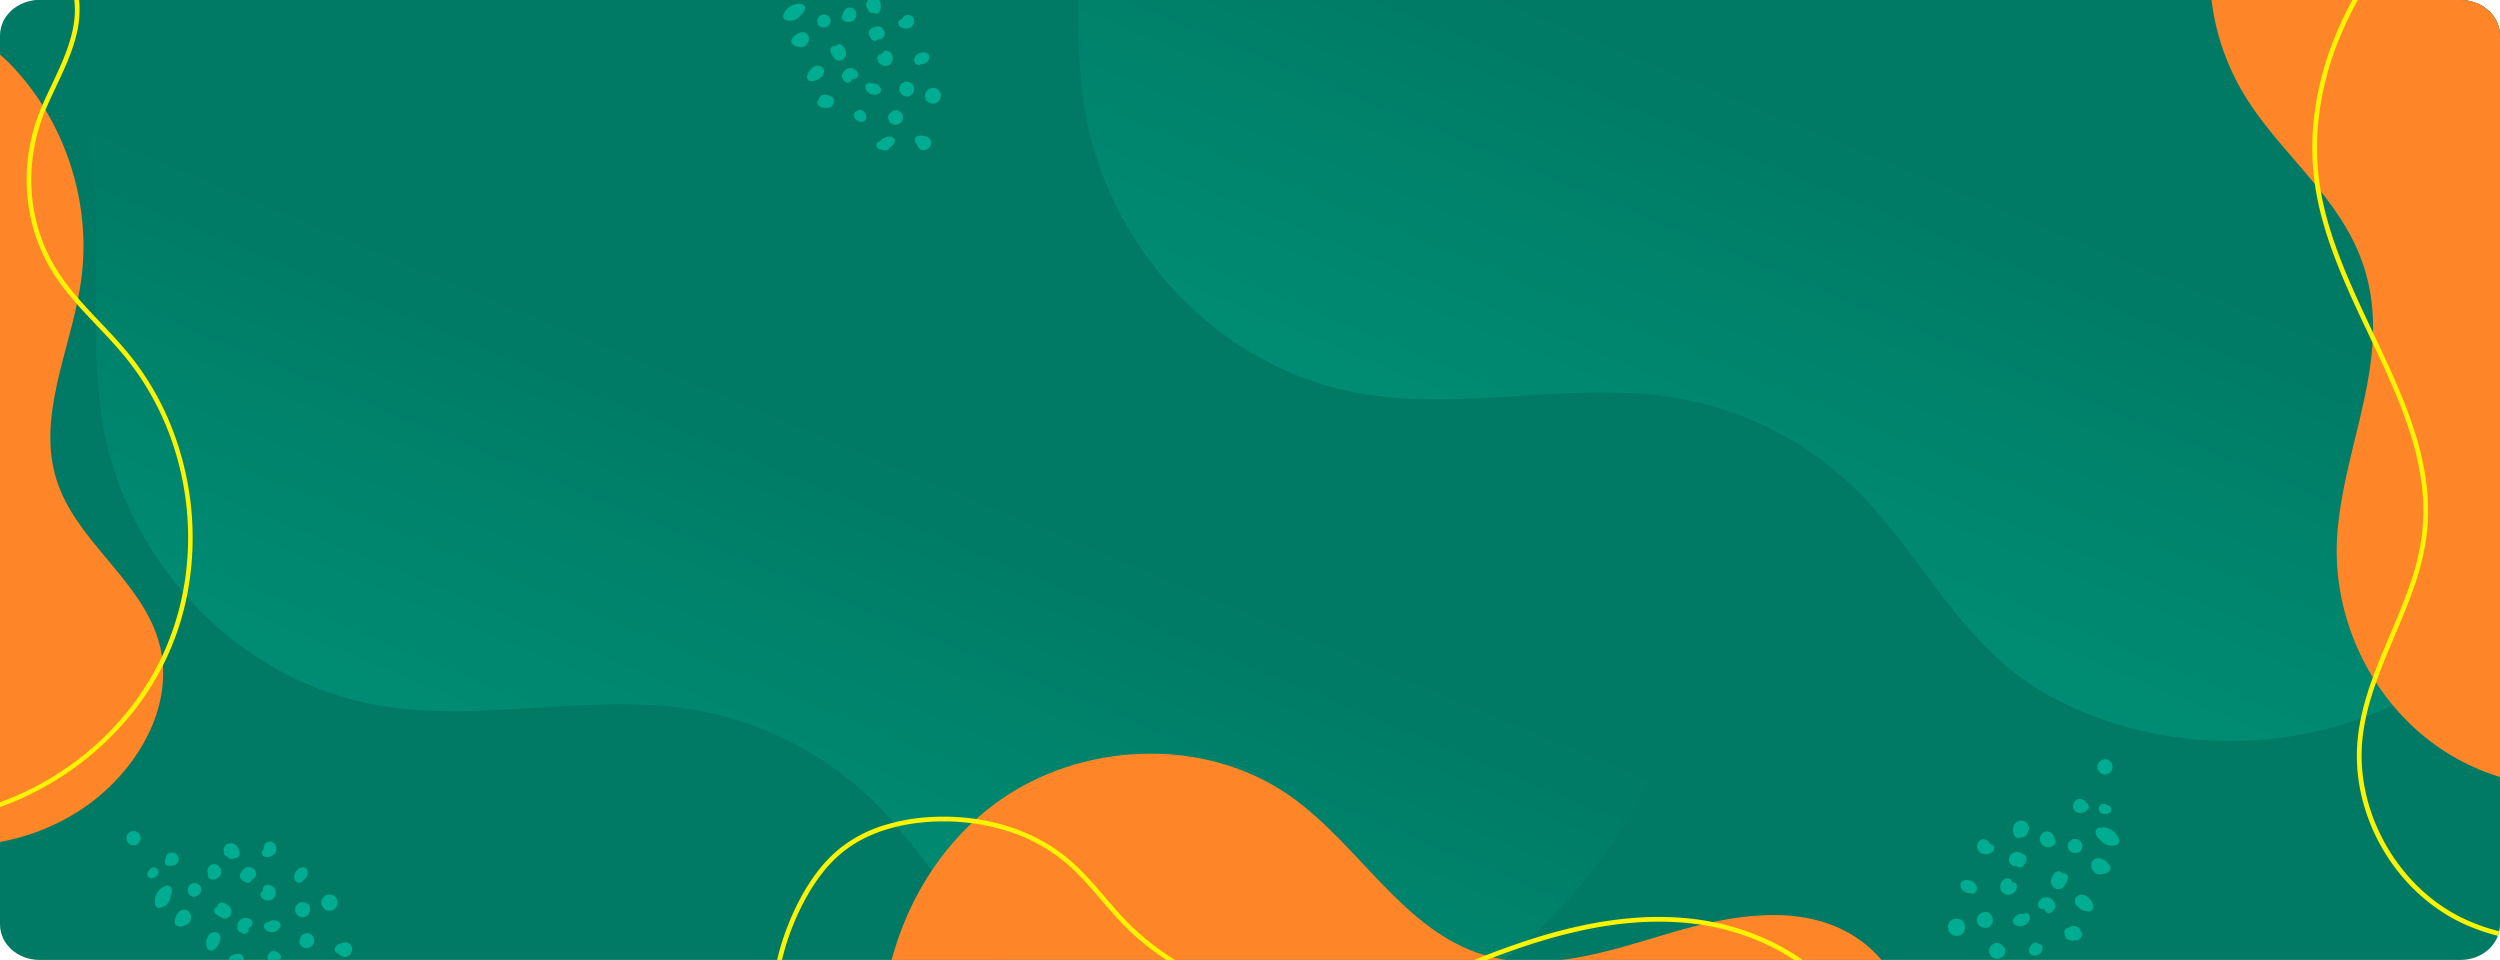 <svg xmlns="http://www.w3.org/2000/svg" xmlns:xlink="http://www.w3.org/1999/xlink" width="1320" height="506.835" viewBox="0 0 1320 506.835">
  <defs>
    <clipPath id="clip-path">
      <path id="Rectangle_652" data-name="Rectangle 652" d="M20.787,0H1299.213C1310.693,0,1320,8.4,1320,18.772V488.063c0,10.367-9.307,18.772-20.787,18.772H20.787C9.307,506.835,0,498.431,0,488.063V18.772C0,8.4,9.307,0,20.787,0Z" transform="translate(140.333 70)" fill="#afafaf"/>
    </clipPath>
    <linearGradient id="linear-gradient" x1="0.621" y1="0.67" x2="0.486" y2="1.179" gradientUnits="objectBoundingBox">
      <stop offset="0" stop-color="#007a64"/>
      <stop offset="1" stop-color="#009e83"/>
    </linearGradient>
    <filter id="Path_114055" x="-274.462" y="-464.445" width="1298.417" height="1075.814" filterUnits="userSpaceOnUse">
      <feOffset dy="12" input="SourceAlpha"/>
      <feGaussianBlur stdDeviation="5" result="blur"/>
      <feFlood flood-opacity="0.129"/>
      <feComposite operator="in" in2="blur"/>
      <feComposite in="SourceGraphic"/>
    </filter>
    <filter id="Path_114054" x="244.25" y="-629.058" width="1298.417" height="1075.814" filterUnits="userSpaceOnUse">
      <feOffset dy="12" input="SourceAlpha"/>
      <feGaussianBlur stdDeviation="5" result="blur-2"/>
      <feFlood flood-opacity="0.129"/>
      <feComposite operator="in" in2="blur-2"/>
      <feComposite in="SourceGraphic"/>
    </filter>
  </defs>
  <g id="fondo-banner-principal" transform="translate(-140.333 -70)" clip-path="url(#clip-path)">
    <rect id="Rectangle_5259" data-name="Rectangle 5259" width="1347.612" height="532.688" transform="translate(125.388 59.607)" fill="#007a64"/>
    <g transform="matrix(1, 0, 0, 1, 140.33, 70)" filter="url(#Path_114055)">
      <path id="Path_114055-2" data-name="Path 114055" d="M.441,228.474c4.031,49.654,35.3,95.738,77.152,123.518,38.855,25.781,86.3,38,121.559,68.515,62.57,54.147,52.255,135.922,77.372,207.292,25.139,71.426,95.637,123.49,172.158,122.144,56.4-.991,109.808-28.625,166.213-29.525A178.614,178.614,0,0,1,722.631,754.8c39,28.664,66.365,67.395,114.318,82.54,52.7,16.643,112.331,9.341,160.211-17.966,65.154-37.166,108.2-106.537,123.906-179.883,14.836-69.281,5.664-146.3-37.458-202.517-58.42-76.167-170.328-106.385-207.815-194.759-21.485-50.65-13.023-110.382-35.685-160.52-23.856-52.773-83.43-87-141.034-81.02C637.54,7.062,588.5,52.4,535.3,83.972A397.606,397.606,0,0,1,291.416,136.88C228.047,129.989,166.231,95.593,101.7,99.112,44.436,102.231,1.73,157.65.058,213.712a132.9,132.9,0,0,0,.383,14.763" transform="translate(-98 -461.45) rotate(11)" fill="url(#linear-gradient)"/>
    </g>
    <g transform="matrix(1, 0, 0, 1, 140.33, 70)" filter="url(#Path_114054)">
      <path id="Path_114054-2" data-name="Path 114054" d="M.441,228.474c4.031,49.654,35.3,95.738,77.152,123.518,38.855,25.781,86.3,38,121.559,68.515,62.57,54.147,52.255,135.922,77.372,207.292,25.139,71.426,95.637,123.49,172.158,122.144,56.4-.991,109.808-28.625,166.213-29.525A178.614,178.614,0,0,1,722.631,754.8c39,28.664,66.365,67.395,114.318,82.54,52.7,16.643,112.331,9.341,160.211-17.966,65.154-37.166,108.2-106.537,123.906-179.883,14.836-69.281,5.664-146.3-37.458-202.517-58.42-76.167-170.328-106.385-207.815-194.759-21.485-50.65-13.023-110.382-35.685-160.52-23.856-52.773-83.43-87-141.034-81.02C637.54,7.062,588.5,52.4,535.3,83.972A397.606,397.606,0,0,1,291.416,136.88C228.047,129.989,166.231,95.593,101.7,99.112,44.436,102.231,1.73,157.65.058,213.712a132.9,132.9,0,0,0,.383,14.763" transform="translate(420.71 -626.06) rotate(11)" fill="url(#linear-gradient)"/>
    </g>
    <path id="Path_114049" data-name="Path 114049" d="M217.948,17.852C181.887.727,132.412,4.711,109.67,37.521c-19.112,27.571-13.793,64.81-5.41,97.3s19.021,66.99,8.252,98.763c-14.243,42.027-60.179,63.673-87.124,98.93C-8.529,376.873-7.887,443.266,23.871,489.2s90.971,69.917,146.367,62.909,105.417-43.14,133.1-91.629,33.7-108.021,20.351-162.244c-7.706-31.3-21.5-60.988-27.238-92.711-6.442-35.616,14.132-77.663,3.458-109.775-10.133-30.484-54.3-64.76-81.966-77.9" transform="translate(1153.45 453.67) rotate(88)" fill="#ff8628"/>
    <path id="Path_114050" data-name="Path 114050" d="M110.6-.99h.006A141.535,141.535,0,0,1,130.59.493,180.851,180.851,0,0,1,150.5,4.555a257.135,257.135,0,0,1,38.247,13.573c5.7,2.509,12.135,4.679,18.949,6.977,10.86,3.662,22.089,7.449,31.675,13.068a55.179,55.179,0,0,1,12.876,10.078,40.706,40.706,0,0,1,4.9,6.484,38.649,38.649,0,0,1,3.55,7.635,52.8,52.8,0,0,1,2.531,12.412,79.951,79.951,0,0,1,.023,12.87c-.62,8.633-2.313,17.387-3.951,25.852-1.163,6.014-2.262,11.694-2.961,17.168a239.08,239.08,0,0,0-1.867,32.776,272.114,272.114,0,0,0,2.412,32.778,420.011,420.011,0,0,0,9.036,45.816c3.8,15.276,8.262,30.814,12.579,45.842,3.988,13.883,8.113,28.239,11.72,42.409,4.051,15.913,7,29.877,9.014,42.692a270.907,270.907,0,0,1,3.543,43.107,214.3,214.3,0,0,1-1.148,21.746,195.82,195.82,0,0,1-3.559,21.889,170.336,170.336,0,0,1-23.563,55.98,163.668,163.668,0,0,1-18.916,23.84,153.313,153.313,0,0,1-23.127,19.774,148.206,148.206,0,0,1-83.678,26.292,134.7,134.7,0,0,1-32.741-3.986,104.972,104.972,0,0,1-16.211-5.407,71.966,71.966,0,0,1-14.815-8.537,71.024,71.024,0,0,1-17.457-19.649A102.028,102.028,0,0,1,56.95,523.809,118.964,118.964,0,0,1,52.986,505.2a111.064,111.064,0,0,1-.846-19.008,99.257,99.257,0,0,1,2.581-18.758,88.157,88.157,0,0,1,6.321-17.848c4.13-8.551,9.693-16.395,15.073-23.98,3.344-4.715,6.8-9.591,9.865-14.568,25.509-41.466,26.5-97.137,2.532-141.83-6.675-12.444-15.183-24.092-23.411-35.355-2.366-3.239-4.813-6.589-7.181-9.909C45.878,207.055,36.562,191.7,29.437,177A208.144,208.144,0,0,1,19.086,151.7a165.658,165.658,0,0,1-6.47-26.557A133.537,133.537,0,0,1,11.239,97.5a124.9,124.9,0,0,1,4.5-27.292A106.831,106.831,0,0,1,26.407,45.055,90.909,90.909,0,0,1,43.571,23.862,96.457,96.457,0,0,1,59.079,12.37,92.267,92.267,0,0,1,75.6,4.668,98.585,98.585,0,0,1,92.867.354,114.558,114.558,0,0,1,110.6-.99Zm38.191,584.1a145.683,145.683,0,0,0,82.253-25.846c32.163-22.316,55.706-58.066,64.591-98.083C308.488,401.31,292.023,344,276.1,288.574c-4.323-15.049-8.794-30.609-12.6-45.929a422.456,422.456,0,0,1-9.088-46.09,274.613,274.613,0,0,1-2.434-33.08,241.568,241.568,0,0,1,1.887-33.12c.709-5.553,1.815-11.272,2.987-17.326,3.283-16.97,6.677-34.518,1.483-49.858-3.122-9.222-9.738-16.694-20.226-22.842C228.744,34.84,217.638,31.1,206.9,27.474c-6.868-2.316-13.356-4.5-19.157-7.057C159.237,7.872,133.284,1.511,110.6,1.51H110.6c-25.647,0-47.633,8.143-65.348,24.2C20.638,48.027,9.08,85.977,15.086,124.755c4.691,30.321,18.948,61.378,44.869,97.738,2.36,3.309,4.8,6.652,7.164,9.886,8.278,11.333,16.838,23.051,23.6,35.648a146.942,146.942,0,0,1,13.35,35.238,152.557,152.557,0,0,1,4.178,37.458,146.634,146.634,0,0,1-5.233,37.192,133.653,133.653,0,0,1-14.9,34.433c-3.105,5.047-6.587,9.957-9.955,14.7-5.321,7.5-10.822,15.258-14.861,23.621A90.255,90.255,0,0,0,54.638,486.3a108.563,108.563,0,0,0,.827,18.579,116.455,116.455,0,0,0,3.881,18.215c3.87,12.967,11.728,30.883,27.184,42.6,7.9,5.992,17.758,10.411,30.124,13.511A132.2,132.2,0,0,0,148.787,583.113Z" transform="matrix(-0.242, 0.97, -0.97, -0.242, 1155.032, 572.835)" fill="#fcf300"/>
    <path id="Path_114051" data-name="Path 114051" d="M121.875,19.268c28.682,29.756,42.72,73.011,36.974,113.942-4.977,35.44-23.749,71.137-12.889,105.239,10.33,32.452,44.961,52.975,54.049,85.795,9.406,33.951-12.77,70.077-42.473,89.021-30.079,19.179-70.421,24.761-101.689,7.589-25.2-13.839-41.434-40.3-49.563-67.875-5.9-20.028-8.084-41.337-4.65-61.93,3.381-20.284,12.04-39.246,18.313-58.832a242.4,242.4,0,0,0,10.635-98.233c-2.573-25.084-9.309-50.1-6.555-75.164,5.728-52.241,59-79.854,97.848-39.551" transform="translate(24.289 85.049)" fill="#ff8628"/>
    <path id="Path_114052" data-name="Path 114052" d="M104.537-.653a37.924,37.924,0,0,1,19.52,4.934C130.1,7.84,134.986,13.33,138.583,20.6a44.71,44.71,0,0,1,4.357,14.767,54.744,54.744,0,0,1-.409,14.684c-1.481,9.666-5.011,19.223-8.424,28.465-1.582,4.283-3.076,8.328-4.382,12.39-9.329,29-4.333,60.3,13.364,83.717,7.233,9.575,16.431,17.727,25.326,25.611,5.466,4.845,11.119,9.854,16.3,15.174A146.089,146.089,0,0,1,209.5,249.78a158.7,158.7,0,0,1,17.649,82.193,143.832,143.832,0,0,1-28.7,78.758A158.712,158.712,0,0,1,132.049,462.3a146.082,146.082,0,0,1-41.086,10.369c-4.24.423-8.379.637-12.3.637a91.538,91.538,0,0,1-18.015-1.69,66.4,66.4,0,0,1-17.059-5.831,65.648,65.648,0,0,1-14.31-10.015,84.41,84.41,0,0,1-11.57-13.1A99.466,99.466,0,0,1,6.234,349.6,194.7,194.7,0,0,1,16.66,328.5c3.061-5.61,6.226-11.411,8.832-17.327,16.5-37.442,10.69-78.685,2.914-106.69-2.8-10.075-6.277-20.462-9.642-30.508-5.919-17.669-12.04-35.94-14.949-53.826A121.06,121.06,0,0,1,2.21,93.391,92,92,0,0,1,3.945,80.157,84.585,84.585,0,0,1,7.78,67.077c2.48-6.458,7.4-13.98,14.237-21.753A158.965,158.965,0,0,1,46.07,23.354a160.86,160.86,0,0,1,14.208-9.48A131.358,131.358,0,0,1,75.147,6.267C85.827,1.675,95.715-.653,104.537-.653ZM78.659,470.8c3.841,0,7.9-.21,12.055-.625,55.89-5.572,106.362-44.773,125.595-97.545s5.815-115.256-33.384-155.481c-5.12-5.254-10.737-10.233-16.17-15.048-8.987-7.965-18.279-16.2-25.663-25.975A90.1,90.1,0,0,1,129.8,156.408a93.438,93.438,0,0,1-6.043-21.607,96.822,96.822,0,0,1-.813-22.438,98.174,98.174,0,0,1,4.4-22.223c1.323-4.113,2.9-8.372,4.417-12.491,6.779-18.354,13.789-37.333,4.581-55.942-6.52-13.179-17.221-19.861-31.805-19.861-16.165,0-36.93,8.569-56.972,23.511C29.618,38.737,14.917,55.465,10.114,67.974c-12.937,33.693-.758,70.05,11.021,105.21,3.375,10.076,6.866,20.495,9.68,30.633a200.477,200.477,0,0,1,7.758,54.773c-.133,19.608-3.764,37.639-10.793,53.593-2.649,6.013-5.84,11.861-8.926,17.517a192.807,192.807,0,0,0-10.3,20.825c-11.682,29.4-7.295,65,11.177,90.685,7.241,10.063,15.648,17.58,24.987,22.344C54.15,468.365,65.569,470.8,78.659,470.8Z" transform="matrix(0.996, 0.087, -0.087, 0.996, 43.057, 26.211)" fill="#fcf300"/>
    <path id="Path_100835" data-name="Path 100835" d="M.3,156.926c2.769,34.1,24.243,65.757,52.991,84.837,26.687,17.708,59.275,26.1,83.491,47.059,42.975,37.19,35.891,93.356,53.142,142.376,17.267,49.058,65.687,84.818,118.245,83.894,38.741-.681,75.421-19.66,114.162-20.279a122.68,122.68,0,0,1,74,23.617c26.784,19.688,45.582,46.29,78.518,56.692,36.2,11.431,77.153,6.416,110.039-12.34,44.75-25.527,74.319-73.174,85.1-123.551,10.19-47.585,3.89-100.487-25.728-139.1-40.125-52.315-116.988-73.069-142.736-133.768-14.757-34.789-8.945-75.815-24.51-110.252C560.635,19.867,519.716-3.642,480.152.465c-42.264,4.385-75.947,35.523-112.487,57.21A273.092,273.092,0,0,1,200.156,94.015c-43.525-4.733-85.982-28.358-130.3-25.941C30.52,70.217,1.188,108.281.04,146.786A91.28,91.28,0,0,0,.3,156.926" transform="matrix(0.914, 0.407, -0.407, 0.914, 1376.413, -120.333)" fill="#ff8628"/>
    <path id="Path_114053" data-name="Path 114053" d="M614.975,582.449a134.3,134.3,0,0,1-40.5-6.136,94.1,94.1,0,0,1-15.717-6.592,117.075,117.075,0,0,1-13.892-8.684c-8.772-6.319-16.932-13.732-24.823-20.9-7.729-7.022-15.721-14.283-24.451-20.7a121.348,121.348,0,0,0-71.371-23.389c-.62,0-1.248.005-1.866.015a160.115,160.115,0,0,0-28.558,3.32c-9.471,1.875-19.054,4.369-28.321,6.781s-18.86,4.909-28.373,6.8a163.14,163.14,0,0,1-28.908,3.383c-.68.012-1.339.017-2.014.018a117.8,117.8,0,0,1-38.016-6.368,126.828,126.828,0,0,1-33.873-17.666A130.545,130.545,0,0,1,207,465.5a125.224,125.224,0,0,1-18.256-33.883c-5.62-15.97-8.7-32.854-11.682-49.183-1.538-8.429-3.129-17.146-5.039-25.523a189.414,189.414,0,0,0-7.117-24.433A112.483,112.483,0,0,0,153.6,309.867a96.953,96.953,0,0,0-7.89-10.4,98.2,98.2,0,0,0-9.744-9.7,132.878,132.878,0,0,0-22.505-15.386c-8-4.461-16.524-8.481-24.765-12.369C76.537,256.274,63.962,250.341,52.6,242.8A127.239,127.239,0,0,1,16,205.651,114.166,114.166,0,0,1,4.53,182.3,100.212,100.212,0,0,1-.943,157.027a92.986,92.986,0,0,1-.267-10.278A83.594,83.594,0,0,1,.532,132.181a88.6,88.6,0,0,1,4.2-14.092,90.192,90.192,0,0,1,6.451-13.2,87.6,87.6,0,0,1,8.486-11.9A81.635,81.635,0,0,1,29.987,82.8,74.309,74.309,0,0,1,41.92,74.762a65.935,65.935,0,0,1,27.865-7.935c2.128-.116,4.313-.175,6.495-.175a139.262,139.262,0,0,1,17.694,1.172c5.52.7,11.245,1.709,17.505,3.08,11.6,2.543,23.3,5.98,34.617,9.3,8.879,2.609,18.061,5.306,27.094,7.539a205.93,205.93,0,0,0,27.1,5.026,265.5,265.5,0,0,0,28.6,1.543,272.619,272.619,0,0,0,71.6-9.613,268.635,268.635,0,0,0,66.536-28.1c9.436-5.6,18.855-11.951,27.964-18.091,13.088-8.824,26.621-17.948,40.571-25.108a150.111,150.111,0,0,1,21.523-9.162A107.73,107.73,0,0,1,480.023-.778a88.983,88.983,0,0,1,9.151-.471,94.921,94.921,0,0,1,27.4,4.111,102,102,0,0,1,25.241,11.58,100.441,100.441,0,0,1,21.169,17.942A91.744,91.744,0,0,1,578.159,55.6a108.782,108.782,0,0,1,5.054,13.616c1.308,4.349,2.44,8.948,3.463,14.059,1.893,9.467,3.107,19.291,4.28,28.791,1.123,9.1,2.285,18.5,4.04,27.547a130.523,130.523,0,0,0,7.685,26.266,105.365,105.365,0,0,0,6.168,12.231,115.662,115.662,0,0,0,7.523,11.2,149.807,149.807,0,0,0,18.388,19.911,270.187,270.187,0,0,0,21.612,17.614c7.581,5.627,15.588,11.169,23.332,16.528,11.791,8.16,23.983,16.6,35.192,25.681,6.048,4.9,11.321,9.583,16.118,14.312a153.788,153.788,0,0,1,14.244,16.02,139.13,139.13,0,0,1,18.112,31.614,161.976,161.976,0,0,1,9.921,35.123,188.593,188.593,0,0,1,2.4,36.779,205.7,205.7,0,0,1-4.471,36.6,212.006,212.006,0,0,1-11.623,37.188,200.776,200.776,0,0,1-18.375,34.341,179.128,179.128,0,0,1-24.8,29.674,157.958,157.958,0,0,1-30.905,23.173,141.086,141.086,0,0,1-34.037,13.847A143.676,143.676,0,0,1,614.975,582.449Zm-190.754-88.9a122.06,122.06,0,0,1,19.4,1.566A124.755,124.755,0,0,1,480.506,507.2a121.675,121.675,0,0,1,16.566,10.226c8.835,6.494,16.875,13.8,24.651,20.864,8.2,7.45,15.945,14.487,24.6,20.723a114.568,114.568,0,0,0,13.6,8.5,91.607,91.607,0,0,0,15.3,6.42,131.806,131.806,0,0,0,39.748,6.02,141.173,141.173,0,0,0,35.861-4.653,138.576,138.576,0,0,0,33.434-13.6,155.454,155.454,0,0,0,30.415-22.807,176.627,176.627,0,0,0,24.455-29.26,205.253,205.253,0,0,0,29.631-70.66,195.8,195.8,0,0,0,2.053-72.447,159.47,159.47,0,0,0-9.766-34.581,136.632,136.632,0,0,0-17.785-31.047c-17.163-22.377-41.478-39.205-64.993-55.479-15.517-10.739-31.562-21.844-45.211-34.355a152.275,152.275,0,0,1-18.69-20.243,118.155,118.155,0,0,1-7.686-11.44,107.885,107.885,0,0,1-6.315-12.523,132.967,132.967,0,0,1-7.838-26.766c-1.771-9.13-2.938-18.579-4.067-27.717-1.167-9.455-2.375-19.231-4.25-28.607-1.006-5.033-2.12-9.556-3.405-13.829a106.328,106.328,0,0,0-4.938-13.306C561.142,24.023,525.487,1.251,489.174,1.251a86.485,86.485,0,0,0-8.893.458,105.265,105.265,0,0,0-22.411,4.9A147.644,147.644,0,0,0,436.7,15.625c-13.817,7.093-27.288,16.175-40.315,24.957C387.25,46.743,377.8,53.113,368.3,58.751a271.131,271.131,0,0,1-67.155,28.364,275.118,275.118,0,0,1-72.26,9.7,268.01,268.01,0,0,1-28.867-1.558,208.355,208.355,0,0,1-27.43-5.084c-9.086-2.246-18.294-4.951-27.2-7.567-11.274-3.312-22.932-6.737-34.448-9.261C104.758,71.99,99.1,70.994,93.659,70.3A136.789,136.789,0,0,0,76.28,69.151c-2.136,0-4.276.058-6.359.171-18.172.99-35.34,9.968-48.341,25.281a86.2,86.2,0,0,0-20.291,52.22,90.477,90.477,0,0,0,.259,10,97.711,97.711,0,0,0,5.338,24.645A111.662,111.662,0,0,0,18.109,204.3a124.72,124.72,0,0,0,35.876,36.416c11.208,7.437,23.7,13.33,35.779,19.03,8.278,3.906,16.838,7.945,24.915,12.447A135.324,135.324,0,0,1,137.6,287.877a100.718,100.718,0,0,1,9.993,9.944,99.474,99.474,0,0,1,8.095,10.673,114.948,114.948,0,0,1,11.561,23.1,191.871,191.871,0,0,1,7.213,24.755c1.922,8.43,3.518,17.174,5.061,25.63,2.963,16.233,6.026,33.018,11.581,48.8,17.215,48.911,64.535,83.073,115.074,83.076.661,0,1.3-.006,1.97-.017a160.688,160.688,0,0,0,28.466-3.336c9.441-1.873,18.992-4.359,28.229-6.763,9.3-2.421,18.922-4.925,28.465-6.814a162.562,162.562,0,0,1,29-3.367C422.946,493.552,423.588,493.547,424.221,493.547Z" transform="translate(1858.082 797.501) rotate(-150)" fill="#fcf300"/>
    <g id="Group_54065" data-name="Group 54065" transform="translate(22730.777 23899.949)">
      <path id="Path_100854" data-name="Path 100854" d="M81.226,24.973a8.922,8.922,0,0,0,5.174-2.52c1.246-1.2.211-3.161-1.229-3.506A6.973,6.973,0,0,0,78.7,20.875a2.159,2.159,0,0,0,.681,3.322c1.852,1.018,5.129,1.592,6.653-.3,1.717-2.134-.233-4.9-2.408-5.627s-4.923.471-4.654,3.08c.242,2.363,3.327,3.829,4.99,1.825,1.758-2.121-1.48-4.918-3.242-2.8.614-.735,2.524-.686,2.5.534l-.35,1.036a1.02,1.02,0,0,1-.551.336c-.2-.013-.215-.009-.054.018s.139.031-.031-.009a.36.36,0,0,1,.233.121.161.161,0,0,1-.058-.139,1.5,1.5,0,0,1,.968-1.489,2.65,2.65,0,0,0-.547.054,3.251,3.251,0,0,1-1.574-.493c.229,1.107.453,2.215.682,3.322a2.684,2.684,0,0,1,1.179-.587,2.738,2.738,0,0,1,1.278.072c-.408-1.17-.821-2.336-1.228-3.5a4.272,4.272,0,0,1-2.3,1.054,2.14,2.14,0,0,0,.368,4.264" transform="translate(-22237.084 -23798.068)" fill="#00ad90"/>
      <path id="Path_100855" data-name="Path 100855" d="M81.508,16.628c-3.251-.529-4.049,4.4-.87,5.075,2.125.453,4.95-1.291,5.232-3.5.354-2.775-2.551-4.2-4.869-3.233A7.415,7.415,0,0,0,77.007,20.3a2.167,2.167,0,0,0,2.282,2.52,6.913,6.913,0,0,0,6.465-4.506,2.194,2.194,0,0,0-.986-2.856,4.5,4.5,0,0,0-5.878,1.856,2.148,2.148,0,0,0,.986,2.856,2.184,2.184,0,0,0,2.86-.986l-.058.108c-.121.094-.121.094,0,.009,0,0,.022-.054.2-.072-.269.027.072.072.1.027-.058.1-.587-.2-.081.049-.327-.955-.659-1.905-.986-2.86a2.776,2.776,0,0,1-2.981,2.112c.762.843,1.524,1.681,2.287,2.524a3.8,3.8,0,0,1,.525-1.273,3.579,3.579,0,0,1,.538-.65c0,.009.569-.372.282-.206.5-.287.027.094-.063-.063-.551-.148-.829-.605-.834-1.367a.934.934,0,0,1,.09-.273c.175,0-.278.175-.35.22.112-.081.054-.067-.17.04a1.382,1.382,0,0,1,.538.058c.278.238.551.48.829.713-.036.628-.067,1.251-.1,1.874-.3.2-.6.408-.9.614l.112-.045-1.116.094.13.018c2.713.439,3.506-3.762.78-4.205" transform="translate(-22241.285 -23809.906)" fill="#00ad90"/>
      <path id="Path_100856" data-name="Path 100856" d="M76.176,13.786a2.77,2.77,0,0,0,1.282,4.327,4.879,4.879,0,0,0,4.515-.664,3.591,3.591,0,0,0,1.336-4.214,3.648,3.648,0,0,0-3.564-2.121,3.494,3.494,0,0,0-3.291,2.721,4.05,4.05,0,0,0,2.031,4.255c3.1,1.78,6.591-1.592,5.878-4.784a3.458,3.458,0,0,0-4.681-2.367,8.2,8.2,0,0,0-4.093,3.116,2.206,2.206,0,0,0,.224,3.017,2.157,2.157,0,0,0,3.017-.22,5.546,5.546,0,0,1,.986-1.157,4.509,4.509,0,0,1,.735-.5,2.893,2.893,0,0,0,.578-.233c-.148.184-.955-.785-.937-.785.04-.175.031-.126-.022.139l.018-.094c-.2.448.045-.206.238.076.018.027.121,0,.152.036.224.229-.045.686-.211.838a.917.917,0,0,1-.448.2.379.379,0,0,1-.26-.085q.37.2-.027-.094a.6.6,0,0,1-.278-.341.627.627,0,0,1,.031-.673c-.022-.43.381-.139-.018-.139.108,0-.314.072-.309.067-.152,0-.17.009-.058.027a.96.96,0,0,1,.668.632c.031.372.063.744.09,1.116l.027-.161L79.3,16.731l.112-.148c1.7-2.166-1.533-4.968-3.237-2.8" transform="translate(-22247.734 -23823.648)" fill="#00ad90"/>
      <path id="Path_100857" data-name="Path 100857" d="M79.891,13.967a5.024,5.024,0,0,0,5.779-3.932,2.17,2.17,0,0,0-1.713-2.493A8.484,8.484,0,0,0,74.2,13.59,2.133,2.133,0,0,0,75.367,15.9c3.753,1.52,8.572-.906,8.868-5.174.085-1.242-.776-2.8-2.287-2.524a4.469,4.469,0,0,0-3.86,4.578,2.157,2.157,0,0,0,2.313,1.95,2.194,2.194,0,0,0,1.95-2.318c0,.269.112.027-.04.054q-1.143-1.258-2.287-2.524c-.085,1.3-1.381,2.681-2.784,2.112.39.771.776,1.542,1.166,2.313a4.147,4.147,0,0,1,4.77-2.623c-.574-.829-1.143-1.663-1.717-2.493a.65.65,0,0,1-.789.507c-2.713-.448-3.5,3.757-.78,4.205" transform="translate(-22251.068 -23835.33)" fill="#00ad90"/>
      <path id="Path_100858" data-name="Path 100858" d="M79.829,15.916a10.314,10.314,0,0,0,2.313,4.017,3.33,3.33,0,0,0,4.25.269,4.027,4.027,0,0,0,1.614-3.739,7.2,7.2,0,0,0-2.215-3.8,2.157,2.157,0,0,0-3.327.686,6.927,6.927,0,0,0-.193,5.533A2.14,2.14,0,0,0,86.3,17.427a2.578,2.578,0,0,1,.018-2.21q-1.661.343-3.322.681a9.918,9.918,0,0,1,.731.991c.314.48-.09.166.049.031.081-.206.067-.193-.045.04a.306.306,0,0,1,.112-.175.46.46,0,0,1,.188-.13.988.988,0,0,1,1.085.224c.009-.013-.48-.7-.5-.735a8.69,8.69,0,0,1-.758-1.677c-.91-2.6-4.936-1.157-4.026,1.448" transform="translate(-22231.729 -23818.756)" fill="#00ad90"/>
      <path id="Path_100859" data-name="Path 100859" d="M83.382,21.287c1.448-.215,2.9-.426,4.344-.641a2.171,2.171,0,0,0,1.834-2.856,4.287,4.287,0,0,0-6.138-2.264,4.153,4.153,0,0,0-1.892,2.937,4.4,4.4,0,0,0,1.255,3.694,2.167,2.167,0,0,0,3.026-.22,2.2,2.2,0,0,0-.229-3.022c.157.17.117.161.2.368-.013-.229-.022-.269-.031-.121s-.013.108.018-.121c-.179.345.09-.17-.013.031a.316.316,0,0,1-.161.143c.188-.13.224-.157.1-.072-.372.211-.063-.013-.045.067-.22-.009-.247,0-.09.022s.13.022-.085-.031l.175.085c-.188-.13-.188-.121,0,.036-.121-.072-.265-.5-.117-.081.61-.955,1.22-1.905,1.834-2.86-1.457.215-2.905.426-4.353.641a2.187,2.187,0,0,0-1.95,2.313,2.158,2.158,0,0,0,2.318,1.95" transform="translate(-22226.992 -23808.947)" fill="#00ad90"/>
      <path id="Path_100860" data-name="Path 100860" d="M78.657,13.37a3.417,3.417,0,0,0,2.3,1.964,3.562,3.562,0,0,0,2.242-.184,3.315,3.315,0,0,0,1.363-5.013,3.494,3.494,0,0,0-5.331-.507,3.771,3.771,0,0,0-.386,4.775,2.141,2.141,0,0,0,3.528-2.426c-.233-.309.157.5.009.04-.045-.161-.027-.072.063.265-.013-.229-.022-.152-.031.229a1.11,1.11,0,0,1,.022-.17c.036-.166,0-.076-.1.269a1.713,1.713,0,0,1,.094-.206c-.063.09-.121.179-.184.269a1.31,1.31,0,0,1,.143-.17c-.274.229-.323.282-.143.157-.094.049-.188.1-.282.152-.354.054-.417.072-.193.045-.35-.031-.439-.036-.269,0s.081.009-.256-.085c.2.108.148.067-.148-.112.13.117.126.1,0-.036-.233-.484.309.695-.1-.179l.04.117a1.049,1.049,0,0,1-.054-.641c-.04.175-.031.161.027-.045a.854.854,0,0,1,.247-.453c-.148.161-.085.108.184-.152-.135.085-.112.076.067-.022s.2-.1.054-.04c.372-.067.448-.085.233-.049-.377.013.538.1.152.018s.471.233.152.054q.471.343.215.134a1.177,1.177,0,0,1,.377.56,2.348,2.348,0,0,0-1.076-1.2,2.206,2.206,0,0,0-1.663-.09,2.164,2.164,0,0,0-1.287,2.739" transform="translate(-22237.068 -23830.957)" fill="#00ad90"/>
      <path id="Path_100861" data-name="Path 100861" d="M83.848,19a4.8,4.8,0,0,0,7.375,3.242,2.173,2.173,0,0,0,.551-2.977c-1.045-1.48-2.7-2.784-4.6-2.018A2.983,2.983,0,0,0,85.726,21.7a2.193,2.193,0,0,0,2.977.551,2.162,2.162,0,0,0,.551-2.973,1.362,1.362,0,0,1-.3,1.834,1.261,1.261,0,0,1-.991.13c-.067.054.22.35.282.444.184-.991.368-1.986.551-2.977-.287.2.085.054-.1.058-.117.04-.121.04,0,.009s.112-.027-.009-.009c-.157,0-.126.013.1.027L88.6,18.77c-.063-.009-.126-.022-.188-.036.206.081.238.09.09.031-.036-.009-.4-.184-.2-.072.224.126-.179-.148-.224-.188.211.193,0,.094,0-.022.081.184.094.211.036.067s-.049-.117,0,.081A2.2,2.2,0,0,0,85.8,16.686,2.15,2.15,0,0,0,83.848,19" transform="translate(-22217.365 -23802.904)" fill="#00ad90"/>
      <path id="Path_100862" data-name="Path 100862" d="M88.112,16.909c.453-.211-.4-.1.13-.036.314.036.628.067.946.076a3.478,3.478,0,0,0,2.273-.619,3.3,3.3,0,0,0,.973-3.914,3.792,3.792,0,0,0-3.511-2.376,6.274,6.274,0,0,0-3.82,1.529,2.235,2.235,0,0,0-.8,2.488A6.818,6.818,0,0,0,85.61,16.68a2.2,2.2,0,0,0,2.977.551A3.771,3.771,0,0,0,89.7,12.062a2.14,2.14,0,1,0-3.529,2.421.655.655,0,0,1-.1-.578c.054-.161.453-.435.094-.2l2.973.551a3.434,3.434,0,0,1-.811-1.645c-.269.829-.538,1.654-.8,2.484a3.508,3.508,0,0,1,1.39-.812c-.161.04-.117.049.139.009a.379.379,0,0,1-.309-.036.516.516,0,0,1-.274-.224c.135.215.135.215,0,.009a1.346,1.346,0,0,1,.713-1.3.325.325,0,0,1,.273-.027c-.143-.018-.291-.031-.439-.058a4.44,4.44,0,0,0-2.358.224,2.211,2.211,0,0,0-1.291,2.744,2.153,2.153,0,0,0,2.739,1.282" transform="translate(-22216.014 -23826.025)" fill="#00ad90"/>
      <path id="Path_100863" data-name="Path 100863" d="M81.769,14.437a4.588,4.588,0,0,0,5.286.35A3.928,3.928,0,0,0,88.3,9.734a3.405,3.405,0,0,0-4.941-1.341,3.482,3.482,0,0,0-1.018,4.869,2.14,2.14,0,0,0,3.529-2.421c-.108-.152-.112-.143-.018.018a.855.855,0,0,1,.139.417l-.013.314c.045-.175.036-.17-.013.022-.067.184-.058.193.018.022-.049.081-.1.161-.148.238.242-.341-.336.233,0,.009a1,1,0,0,1-.677.175c-.152-.013-.587-.238-.282-.054-.072-.045-.529-.5-.3-.215-.04-.076-.076-.148-.112-.224.058.184.067.188.027.018-.135-.287.085.108,0,.184l0-.269c-.045.193-.04.2.009.018s.054-.175-.027,0L84.6,11.3c.188-.152.224-.179.1-.09s-.085.067.126-.054c-.39.085.229-.054-.013.027s-.309-.018-.018.036c-.215-.04-.466-.193-.112.009-.108-.063-.516-.327-.117-.031a2.139,2.139,0,1,0-2.8,3.237" transform="translate(-22227.033 -23833.773)" fill="#00ad90"/>
      <path id="Path_100864" data-name="Path 100864" d="M78.187,9.72c1.48,1.211,3.663,2,5.416.843a3.458,3.458,0,0,0,.242-5.438A3.22,3.22,0,0,0,78.77,6.169a3.508,3.508,0,0,0,1.605,4.663,2.14,2.14,0,0,0,1.874-3.847c-.161-.076-.152-.063.018.04a.848.848,0,0,1,.341.336c-.229-.332.175.462.045.072l.067.309c-.013-.229-.027-.157-.031.215.009-.094.1-.444-.013-.081a.889.889,0,0,1-.148.282c.063-.076-.336.269-.475.318a1.17,1.17,0,0,1-.879-.04c-.242-.184-.3-.224-.179-.117s.076.054-.126-.152c.256.3-.135-.386,0,.018-.018-.094-.04-.184-.063-.269.036-.327.04-.4.013-.238s-.013.09.067-.229c.143-.17.282-.336.426-.5-.2.13-.17.117.09-.04.081-.018.166-.036.251-.058-.372.076.332.121-.045-.009-.507-.17.4.233-.085-.027-.152-.085-.3-.157-.453-.242.3.179.076.04-.081-.09a2.139,2.139,0,1,0-2.8,3.237" transform="translate(-22239.506 -23846.033)" fill="#00ad90"/>
      <path id="Path_100865" data-name="Path 100865" d="M76.621,1.416A4.709,4.709,0,0,0,75.393,4.9,2.666,2.666,0,0,0,76.823,7a3.74,3.74,0,0,0,5.134-4.654A3.788,3.788,0,0,0,76.3.716c-1.771,1.417-1.991,4.524-.036,5.923a2.187,2.187,0,0,0,3.017-.224,2.17,2.17,0,0,0-.22-3.017c-.453-.323.126.26-.049-.018.045.09.094.184.143.273-.072-.211-.067-.148.018.2a2.2,2.2,0,0,1-.027-.242c-.009.112-.018.22-.022.327a1.454,1.454,0,0,1,.036-.238q-.195.525-.067.2c.184-.341-.336.359-.045.063-.269.224-.314.269-.134.139l-.265.135c.215-.067.157-.054-.179.036.233-.009.161-.013-.206-.013.386.045-.43-.233-.067-.027.4.224-.412-.3-.04-.027.161.152.126.112-.112-.135.094.148.1.139,0-.031s-.09-.179-.022-.018q-.094-.518-.054-.175a.71.71,0,0,1,.063-.453c.072-.184.072-.193,0-.022.193-.269.22-.314.076-.135.233-.188.282-.233.157-.135-.4.3.314-.072-.058.031.3-.054.372-.067.211-.049a1.525,1.525,0,0,1-.2.013c.17-.179.91.314.354-.018l1.076,1.2c-.072-.179-.09-.188-.045-.013a.784.784,0,0,1,0,.395c.049-.386-.152.229-.022.013.072-.112.134-.256.193-.372-.157.314-.054.09.076-.085a2.178,2.178,0,0,0-.22-3.017,2.17,2.17,0,0,0-3.017.22" transform="translate(-22248.486 -23861.004)" fill="#00ad90"/>
      <path id="Path_100866" data-name="Path 100866" d="M76.22,9.509a4.65,4.65,0,0,0,2.278.314,2.878,2.878,0,0,0,2.515-1.758,2.479,2.479,0,0,0-.789-2.677,2.421,2.421,0,0,0-3.372.247,2.154,2.154,0,0,0,.22,3.017,2.184,2.184,0,0,0,3.017-.22l.04-.045c-.135.121-.269.242-.408.363l.049-.027-.489.247.054-.013-.542.121.054,0-.574-.027.054.009c-.184-.058-.363-.117-.547-.179a.4.4,0,0,1,.108.054c-.152-.1-.309-.2-.462-.3a.5.5,0,0,1,.09.081c-.121-.135-.242-.273-.363-.408a.51.51,0,0,1,.067.1c-.085-.161-.166-.327-.251-.489l.022.054-.121-.538a.172.172,0,0,1,.009.108c.013-.193.022-.386.031-.574l-.013.049.175-.547-.027.049c.1-.152.2-.309.3-.462l-.045.04c.3-.206.6-.408.892-.614a2.786,2.786,0,0,1-.5.179l.543-.121a2.793,2.793,0,0,1-.641.049l.574.027a2.353,2.353,0,0,1-.525-.1c.184.063.363.121.547.179l-.1-.031a2.329,2.329,0,0,0-1.659-.09,2.129,2.129,0,0,0-1.287,2.735,2.05,2.05,0,0,0,1.076,1.2" transform="translate(-22248.035 -23844.219)" fill="#00ad90"/>
      <path id="Path_100867" data-name="Path 100867" d="M89.5,17.176a3.929,3.929,0,1,0,6.066,3.932c.556-2.811-2.439-5.2-5.062-4.412a3.787,3.787,0,0,0-1.551,6.147c2.376,2.376,6.636-.426,5.524-3.542a2.139,2.139,0,0,0-4.026,1.448,1.225,1.225,0,0,1,.018-.74c.031-.076.265-.457.166-.341-.161.193.4-.318.031-.058a1.015,1.015,0,0,1,.5-.179c-.3.031.063.009.161.027a1.111,1.111,0,0,1,.614.345c.049.054.251.43.188.278-.108-.265.152.493.027.5l.049-.278-.076.273c.081-.166.076-.17-.014-.018-.09.4.018-.282-.09.081-.139.112-.134.112.018,0l-.229.121c-.126.045-.372.067-.094.022l-.26-.013c.193.045.206.045.036,0-.395-.184.269.166-.081-.036-.251-.148.211.3-.112-.135.013.018.17.26.175.26-.085.018-.143-.39-.152-.435.085.471.054-.287.013-.022-.022.211.108-.229.117-.269.108-.139.09-.134-.027.022.049-.049.108-.1.166-.152-.193.027-.112.067.076,0-.1.04-.426.076-.193.081.35,0-.287-.126.09-.018q.276.02-.027-.027l.247.067c.143.067.265.224.09.036.058.063.341.52.247.327-.058-.112-.036-.327-.049-.094.031.148.045.161.027.045q-.013-.249-.027.188a1.318,1.318,0,0,1,.058-.3c-.058.022-.126.444-.009.121-.166.229-.188.282-.09.161s.067-.076-.121.112A2.137,2.137,0,0,0,89.5,17.176" transform="translate(-22203.354 -23803.369)" fill="#00ad90"/>
      <path id="Path_100868" data-name="Path 100868" d="M84.058,11.256a6.708,6.708,0,0,0,4.694,3.9,2.154,2.154,0,0,0,2.318-1.17,6.554,6.554,0,0,0,.363-4.721A4.124,4.124,0,0,0,87.8,6.634a3.5,3.5,0,0,0-3.528,2.923,6.589,6.589,0,0,0,1.1,4.318,2.14,2.14,0,0,0,3.528-2.421c-.058-.1-.143-.256-.045-.058-.076-.161-.148-.327-.211-.493-.049-.135-.094-.269-.135-.408-.094-.323.018.26-.009-.063-.027-.345.094-.247-.027-.094.013-.058.027-.117.036-.175l-.049.215a1.079,1.079,0,0,1-.543.484c-.09.027-.592-.036-.359.018.3.072-.359-.063-.049-.009.108.058.108.054,0-.009s-.112-.067-.018.013.094.081.009,0c-.1-.112-.09-.085.036.085a.35.35,0,0,1-.1-.247c.009.152.04.3.036.457,0-.233-.013.049-.031.126a6.755,6.755,0,0,1-.224.825l2.318-1.17a2.18,2.18,0,0,1-.834-.4c-.072-.058-.5-.525-.318-.287-.063-.081-.417-.708-.3-.448A2.193,2.193,0,0,0,85.35,8.517a2.159,2.159,0,0,0-1.291,2.739" transform="translate(-22217.051 -23837.9)" fill="#00ad90"/>
      <path id="Path_100869" data-name="Path 100869" d="M82.481,22.827a4,4,0,0,0,2.036,2.9,3.82,3.82,0,0,0,3.2.211,2.227,2.227,0,0,0,1.408-2.2,4.351,4.351,0,0,0-2.358-3.659,2.152,2.152,0,0,0-3.04,1.533,2.864,2.864,0,0,0,1.363,3.156,2.494,2.494,0,0,0,3.349-1.1,2.345,2.345,0,0,0-1.686-3.251,2.31,2.31,0,0,0-2.757,2.426,2.162,2.162,0,0,0,2.318,1.95,2.189,2.189,0,0,0,1.946-2.318V22.41c-.17.525-.341,1.054-.511,1.583l.031-.049-.9.614c-.6-.112-1.2-.229-1.793-.341-.206-.3-.408-.6-.614-.892l.031.058-.094-1.116c.045-.126.085-.256.126-.381.238-.278.475-.551.713-.829.686.022,1.367.045,2.053.063.2.3.408.6.614.9-.1-.238-.112-.17-.036.2.009.386.027.444.049.179l-3.04,1.533c.408.22-.3-.3.022.031-.179-.211-.22-.256-.121-.13a1.328,1.328,0,0,1,.126.184c-.04-.076-.076-.152-.117-.224a1.855,1.855,0,0,1,.1.278c-.018-.085-.036-.17-.058-.256a1.638,1.638,0,0,1,.013.3c.471-.731.942-1.466,1.412-2.2-.287.117.126-.036.188-.009,0,0-.542.013-.081.031.359.013.067,0-.013-.027-.251-.09.551.193.139.031-.291-.112.139.036.148.108l-.188-.161.206.22c-.094-.143-.094-.13,0,.036s.09.184.049.081c-.058-.157-.045-.072.036.247a2.192,2.192,0,0,0-2.313-1.95,2.158,2.158,0,0,0-1.95,2.313" transform="translate(-22222.143 -23791.83)" fill="#00ad90"/>
      <path id="Path_100870" data-name="Path 100870" d="M86.543,22.973a3.908,3.908,0,1,0,7.487-.722c-.915-2.313-4.206-3.237-5.954-1.273-1.614,1.807-.655,5.152,1.861,5.488a2.141,2.141,0,0,0,.78-4.21c-.251-.049-.188,0,.193.139a.783.783,0,0,1,.511.377c.117.273.148.336.09.184s-.04-.081.036.206c-.058-.336-.013.148-.063.291a1.043,1.043,0,0,1-.421.547,1.026,1.026,0,0,1-.722.143c.534.04-.48-.049.045.022l-.2-.13c.143.135.157.143.036.027a.564.564,0,0,1-.179-.291q-.054-.39-.027-.148c.009.278.022-.426-.009,0,.09-.256.1-.309.036-.161s-.045.1.081-.112c-.291.291.332-.117-.081.076.09-.04.556-.135.341-.13s.278.072.359.1c-.551-.166.4.148-.121-.076.148.175.175.2.085.076s-.067-.094.049.1c-.148-.332.018.081,0,.26a2.139,2.139,0,1,0-4.205-.78" transform="translate(-22207.973 -23791.652)" fill="#00ad90"/>
      <path id="Path_100871" data-name="Path 100871" d="M88.89,15.02a5.046,5.046,0,0,0,5.385.269,3.982,3.982,0,0,0,1.511-4.649,3.111,3.111,0,0,0-4.757-1.363c-1.551,1.112-2.031,3.587-.39,4.86a2.139,2.139,0,1,0,2.8-3.237c-.188-.161-.148-.081.121.238a.986.986,0,0,1,.3.655c0,.121,0,.242,0,.363-.13.345-.152.435-.076.282.1-.224-.309.395-.058.126-.251.206-.309.26-.175.17s.063-.054-.224.112a1.276,1.276,0,0,1-1.412-.444c-.126-.278-.157-.341-.1-.193s.036.081-.045-.211c.072.372.049-.336,0-.09s.233-.475.022-.067c-.179.35.2-.238.031-.04s.3-.314.027-.036c.22-.108.251-.135.094-.076s-.121.04.081-.018c-.412-.022.166.085-.09.013-.157-.04-.323-.054-.475-.1.439.13-.135-.09-.188-.117a5.261,5.261,0,0,1-.511-.3,2.15,2.15,0,0,0-2.86.991,2.211,2.211,0,0,0,.991,2.86" transform="translate(-22203.852 -23830.803)" fill="#00ad90"/>
      <path id="Path_100872" data-name="Path 100872" d="M85.242,17.059A4.253,4.253,0,0,0,91.671,20.3c2.52-1.7,2.13-6.169-.816-7.223A2.234,2.234,0,0,0,88.3,13.6a5.791,5.791,0,0,0-1.018,5.918,2.139,2.139,0,0,0,4.026-1.448,1.38,1.38,0,0,1,.229-1.672l-2.556.525a2.428,2.428,0,0,1,.318.135c-.04.081-.448-.4-.269-.211.2.22-.161-.3,0-.045.031.054.117.4.063.143-.058-.291,0,.179,0,.242,0-.166-.036-.318-.036-.063,0-.161.139-.309,0-.076.04-.072.372-.408.193-.278-.161.126.179-.067.238-.09.157-.058-.09-.081.076,0,.224.117-.085-.036-.2-.054.143.022.341.076.076,0-.247-.067-.054-.1.049.036-.184-.247,0-.022.018.058-.1-.5.036.291-.018-.009s.04.516.018-.018a2.14,2.14,0,0,0-4.264.363" transform="translate(-22212.42 -23816.086)" fill="#00ad90"/>
      <path id="Path_100873" data-name="Path 100873" d="M86.882,29.681a6.783,6.783,0,0,0,7.694-3.551,2.159,2.159,0,0,0-1.533-3.04,6.389,6.389,0,0,0-6.649,3.381,2.113,2.113,0,0,0,.161,2.148A3.909,3.909,0,0,0,90.3,30.273a2.181,2.181,0,0,0,1.95-2.313,4.987,4.987,0,0,0-1.749-3.389c-2.1-1.789-4.891,1.448-2.8,3.237.242.211.251.2.282.516l1.95-2.313c-.547.09-.031-.045.139.184.054.717.108,1.435.161,2.148A1.982,1.982,0,0,1,92.258,27.3q-.767-1.52-1.533-3.035a2.536,2.536,0,0,1-3.062,1.215,2.155,2.155,0,0,0-2.493,1.713,2.182,2.182,0,0,0,1.713,2.493" transform="translate(-22212.797 -23780.807)" fill="#00ad90"/>
      <path id="Path_100874" data-name="Path 100874" d="M91.716,18.892a4.09,4.09,0,0,0,5.923-3.017,2.232,2.232,0,0,0-1.166-2.313,4.935,4.935,0,0,0-6.851,3.246A2.185,2.185,0,0,0,91.335,19.3a5.108,5.108,0,0,0,5.932-2.8,2.165,2.165,0,0,0-1.533-3.04,5.1,5.1,0,0,0-5.873,3.811,2.148,2.148,0,0,0,1.713,2.493,2.19,2.19,0,0,0,2.493-1.713c-.054.2-.081.2.013,0s.126-.175,0-.018a3.075,3.075,0,0,1,.256-.287c-.22.211-.013.04.121-.045.251-.166-.264.085.027-.009.045-.013.412-.108.184-.067s.161,0,.2,0c.287-.036-.439-.072.09.036l-1.533-3.04c-.054.117-.1.233-.166.341.2-.345-.027-.013-.1.058-.206.22.233-.152-.027,0-.094.058-.435.2-.094.072-.117.04-.233.09-.359.126.2-.058.179-.036-.013-.018-.39.031.126.076-.085,0-.143-.054-.314-.072-.462-.117q.861,1.251,1.713,2.493c-.121.444-.022.085.045-.027.076-.135.054-.1-.063.1l.117-.13c0,.117-.256.188.058-.036.139-.1.39-.13.058-.049a2.981,2.981,0,0,0,.336-.117c-.408.148-.058-.013.067.018.247.063-.377-.031.036.009.435.045-.309-.152.117.058q-.578-1.163-1.166-2.318c-.04.5-.054.22.152-.081-.161.175-.143.175.054,0a1.935,1.935,0,0,1-.282.188c.233-.121.238-.139.018-.049q.4-.081.04-.04c.363.009.61.2.17-.063a2.149,2.149,0,0,0-2.86.986,2.2,2.2,0,0,0,.991,2.86" transform="translate(-22197.373 -23815.447)" fill="#00ad90"/>
      <path id="Path_100875" data-name="Path 100875" d="M92.668,25.719a3.788,3.788,0,0,0-1.049,2.26,2.215,2.215,0,0,0,1.17,2.318c2.9,1.269,6.461-1.7,5.228-4.829-1.2-3.035-5.69-2.789-7,.013a3.334,3.334,0,0,0,1.515,4.394,3.451,3.451,0,0,0,4.344-1.484,3.762,3.762,0,0,0-.982-4.524,4.858,4.858,0,0,0-4.9-.578c-2.569.973-1.134,5,1.453,4.026.076-.031.8-.265.767-.148s-.22-.372-.224-.412a1.024,1.024,0,0,1,.655-.852c.332-.094.489.063.771.251.587.395.538.569.444,1.2-.152.184-.175.215-.072.094s.072-.09-.081.067l-.166.072c.2-.067.229-.085.076-.054s-.121.018.09-.009l-.211-.018c.058.009.117.018.175.031a.594.594,0,0,1-.3-.121,1,1,0,0,1-.4-.686.465.465,0,0,1,.063-.3c.067-.152.054-.126-.036.076.031-.045.063-.094.1-.139-.152.161-.17.193-.067.09.085-.072.081-.072-.018,0-.13.085-.1.072.067-.036a1.171,1.171,0,0,1,.583.022c.39.771.78,1.547,1.166,2.318.04-.448-.233.085.081-.247a2.139,2.139,0,0,0-3.237-2.8" transform="translate(-22197.078 -23781.26)" fill="#00ad90"/>
      <path id="Path_100876" data-name="Path 100876" d="M91.406,23.822a4.463,4.463,0,0,0,6.156,1,4.345,4.345,0,0,0,.713-6.048,4.237,4.237,0,0,0-6.384-.1,4.045,4.045,0,0,0-1,3.188,4.409,4.409,0,0,0,2.2,3.21,2.151,2.151,0,0,0,2.856-.991,2.19,2.19,0,0,0-.986-2.86c.206.13.233.265.108.009.126.251.013.318.063.067-.022.2-.022.224,0,.067s.027-.135-.022.094c-.13.175-.143.2-.045.081s.081-.094-.063.049c.184-.112.211-.135.081-.063s-.094.058.1-.022c-.2.036-.229.045-.076.031s.121-.018-.108-.027c.215.049.242.049.09,0a.4.4,0,0,1-.247-.143c.157.139.184.157.076.04s-.09-.094.036.076c-.031-.058-.063-.112-.09-.17.072.233.081.229.022-.022l.022.179c.009.251.009.242.009-.031l-.031.175c.094-.26.09-.273-.009-.045l.108-.166c-.161.175-.161.179,0,0l.157-.072q-.35.114,0,.027l-.188.018c.229.027.26.031.1.009a1.45,1.45,0,0,1-.278-.054c.215.076.247.081.1.018s-.112-.054.067.054c-.179-.161-.188-.161-.018,0a2.189,2.189,0,0,0-2.977-.551,2.16,2.16,0,0,0-.551,2.973" transform="translate(-22192.84 -23800.852)" fill="#00ad90"/>
    </g>
    <g id="Group_54066" data-name="Group 54066" transform="matrix(0.875, -0.485, 0.485, 0.875, 31180.158, 10635.271)">
      <path id="Path_100854-2" data-name="Path 100854" d="M81.3,25.147a9.147,9.147,0,0,0,5.3-2.583c1.278-1.232.216-3.24-1.259-3.594a7.149,7.149,0,0,0-6.637,1.976,2.213,2.213,0,0,0,.7,3.406c1.9,1.043,5.258,1.632,6.821-.3,1.76-2.188-.239-5.019-2.468-5.768s-5.047.483-4.771,3.158c.248,2.422,3.411,3.925,5.116,1.871,1.8-2.174-1.517-5.042-3.323-2.868.63-.754,2.588-.7,2.56.547l-.359,1.062a1.046,1.046,0,0,1-.565.345c-.2-.014-.221-.009-.055.018s.143.032-.032-.009a.369.369,0,0,1,.239.124.165.165,0,0,1-.06-.142,1.542,1.542,0,0,1,.993-1.526,2.717,2.717,0,0,0-.561.055,3.333,3.333,0,0,1-1.613-.506c.234,1.135.464,2.271.7,3.406a2.752,2.752,0,0,1,1.209-.6,2.807,2.807,0,0,1,1.31.074c-.418-1.2-.841-2.395-1.259-3.59a4.38,4.38,0,0,1-2.363,1.08,2.194,2.194,0,0,0,.377,4.371" transform="translate(-22236.631 -23796.029)" fill="#00ad90"/>
      <path id="Path_100855-2" data-name="Path 100855" d="M81.623,16.677c-3.332-.542-4.15,4.514-.892,5.2,2.179.464,5.074-1.324,5.364-3.59.363-2.845-2.615-4.3-4.992-3.314a7.6,7.6,0,0,0-4.1,5.465,2.221,2.221,0,0,0,2.34,2.583,7.087,7.087,0,0,0,6.628-4.619,2.249,2.249,0,0,0-1.011-2.928,4.615,4.615,0,0,0-6.026,1.9,2.2,2.2,0,0,0,1.011,2.928A2.239,2.239,0,0,0,82.882,19.3l-.06.11c-.124.1-.124.1,0,.009,0,0,.023-.055.2-.074-.276.028.074.074.1.028-.06.1-.6-.2-.083.051-.336-.979-.676-1.953-1.011-2.932a2.846,2.846,0,0,1-3.057,2.165c.781.864,1.563,1.724,2.344,2.588a3.894,3.894,0,0,1,.538-1.305,3.668,3.668,0,0,1,.552-.666c0,.009.584-.381.29-.211.51-.294.028.1-.064-.064-.565-.152-.85-.621-.855-1.4a.958.958,0,0,1,.092-.28c.179,0-.285.179-.359.225.115-.083.055-.069-.175.041a1.417,1.417,0,0,1,.552.06c.285.244.565.492.85.731-.037.643-.069,1.282-.1,1.921-.308.207-.611.418-.919.63l.115-.046-1.145.1.133.018c2.781.45,3.594-3.856.8-4.311" transform="translate(-22240.967 -23808.25)" fill="#00ad90"/>
      <path id="Path_100856-2" data-name="Path 100856" d="M76.2,13.863A2.839,2.839,0,0,0,77.518,18.3a5,5,0,0,0,4.629-.68,3.681,3.681,0,0,0,1.37-4.321,3.74,3.74,0,0,0-3.654-2.174,3.582,3.582,0,0,0-3.374,2.79,4.152,4.152,0,0,0,2.082,4.362c3.176,1.825,6.757-1.632,6.026-4.9a3.545,3.545,0,0,0-4.8-2.427,8.4,8.4,0,0,0-4.2,3.194,2.261,2.261,0,0,0,.23,3.093,2.212,2.212,0,0,0,3.093-.225,5.686,5.686,0,0,1,1.011-1.186,4.623,4.623,0,0,1,.754-.51,2.966,2.966,0,0,0,.593-.239c-.152.188-.979-.8-.961-.8.041-.179.032-.129-.023.142l.018-.1c-.2.46.046-.211.244.078.018.028.124,0,.156.037.23.234-.046.7-.216.86a.94.94,0,0,1-.46.2.389.389,0,0,1-.267-.087q.379.207-.028-.1a.611.611,0,0,1-.285-.349.642.642,0,0,1,.032-.689c-.023-.441.391-.142-.018-.142.11,0-.322.074-.317.069-.156,0-.175.009-.06.028a.984.984,0,0,1,.685.648c.032.381.064.763.092,1.144l.028-.165-.5,1.034.115-.152c1.742-2.22-1.572-5.093-3.319-2.868" transform="translate(-22247.627 -23822.438)" fill="#00ad90"/>
      <path id="Path_100857-2" data-name="Path 100857" d="M80.035,14.133A5.151,5.151,0,0,0,85.96,10.1,2.225,2.225,0,0,0,84.2,7.546a8.7,8.7,0,0,0-10,6.2,2.187,2.187,0,0,0,1.2,2.372c3.847,1.558,8.788-.928,9.092-5.3.087-1.273-.8-2.873-2.344-2.588a4.581,4.581,0,0,0-3.957,4.693,2.211,2.211,0,0,0,2.372,2,2.249,2.249,0,0,0,2-2.376c0,.276.115.028-.041.055q-1.172-1.289-2.344-2.588c-.087,1.333-1.416,2.749-2.854,2.165.4.791.8,1.581,1.2,2.372a4.251,4.251,0,0,1,4.89-2.689c-.588-.85-1.172-1.705-1.76-2.556a.667.667,0,0,1-.809.519c-2.781-.46-3.59,3.852-.8,4.311" transform="translate(-22251.068 -23834.498)" fill="#00ad90"/>
      <path id="Path_100858-2" data-name="Path 100858" d="M79.833,16.011A10.574,10.574,0,0,0,82.2,20.13a3.414,3.414,0,0,0,4.357.276,4.129,4.129,0,0,0,1.655-3.833,7.38,7.38,0,0,0-2.271-3.9,2.212,2.212,0,0,0-3.41.7,7.1,7.1,0,0,0-.2,5.672,2.194,2.194,0,0,0,4.127-1.489,2.643,2.643,0,0,1,.018-2.266q-1.7.352-3.406.7a10.168,10.168,0,0,1,.749,1.016c.322.492-.092.17.051.032.083-.211.069-.2-.046.041a.313.313,0,0,1,.115-.179.472.472,0,0,1,.193-.133,1.013,1.013,0,0,1,1.112.23c.009-.014-.492-.717-.515-.754a8.909,8.909,0,0,1-.777-1.719c-.933-2.666-5.061-1.186-4.128,1.485" transform="translate(-22231.102 -23817.389)" fill="#00ad90"/>
      <path id="Path_100859-2" data-name="Path 100859" d="M83.441,21.446c1.485-.221,2.969-.437,4.454-.657a2.225,2.225,0,0,0,1.88-2.928,4.394,4.394,0,0,0-6.292-2.321,4.257,4.257,0,0,0-1.94,3.011,4.51,4.51,0,0,0,1.287,3.787,2.222,2.222,0,0,0,3.1-.225,2.256,2.256,0,0,0-.234-3.1c.161.175.12.165.2.377-.014-.234-.023-.276-.032-.124s-.014.11.018-.124c-.184.354.092-.175-.014.032a.324.324,0,0,1-.165.147c.193-.133.23-.161.1-.074-.381.216-.064-.014-.046.069-.225-.009-.253,0-.092.023s.133.023-.087-.032l.179.087c-.193-.133-.193-.124,0,.037-.124-.074-.271-.515-.119-.083.625-.979,1.25-1.953,1.88-2.932-1.494.221-2.978.437-4.463.657a2.242,2.242,0,0,0-2,2.372,2.212,2.212,0,0,0,2.376,2" transform="translate(-22226.213 -23807.26)" fill="#00ad90"/>
      <path id="Path_100860-2" data-name="Path 100860" d="M78.669,13.489A3.5,3.5,0,0,0,81.023,15.5a3.651,3.651,0,0,0,2.3-.188,3.4,3.4,0,0,0,1.4-5.139,3.582,3.582,0,0,0-5.465-.519,3.866,3.866,0,0,0-.4,4.9,2.195,2.195,0,0,0,3.617-2.487c-.239-.317.161.515.009.041-.046-.165-.028-.074.064.271-.014-.234-.023-.156-.032.234a1.138,1.138,0,0,1,.023-.175c.037-.17,0-.078-.106.276a1.756,1.756,0,0,1,.1-.211c-.064.092-.124.184-.188.276a1.342,1.342,0,0,1,.147-.175c-.28.234-.331.29-.147.161-.1.051-.193.106-.29.156-.363.055-.427.074-.2.046-.359-.032-.45-.037-.276,0s.083.009-.262-.087c.2.11.152.069-.152-.115.133.12.129.106,0-.037-.239-.5.317.712-.1-.184l.041.12A1.075,1.075,0,0,1,81.046,12c-.041.179-.032.165.028-.046a.875.875,0,0,1,.253-.464c-.152.165-.087.11.188-.156-.138.087-.115.078.069-.023s.207-.1.055-.041c.381-.069.46-.087.239-.051-.386.014.552.1.156.018s.483.239.156.055q.483.352.221.138A1.207,1.207,0,0,1,82.8,12a2.407,2.407,0,0,0-1.1-1.232,2.261,2.261,0,0,0-1.705-.092,2.219,2.219,0,0,0-1.319,2.808" transform="translate(-22236.613 -23829.982)" fill="#00ad90"/>
      <path id="Path_100861-2" data-name="Path 100861" d="M83.849,19.058a4.921,4.921,0,0,0,7.561,3.323,2.228,2.228,0,0,0,.565-3.052c-1.071-1.517-2.772-2.854-4.72-2.068a3.058,3.058,0,0,0-1.48,4.569,2.249,2.249,0,0,0,3.052.565,2.216,2.216,0,0,0,.565-3.047,1.4,1.4,0,0,1-.308,1.88,1.293,1.293,0,0,1-1.016.133c-.069.055.225.359.29.455.188-1.016.377-2.036.565-3.052-.294.2.087.055-.1.06-.119.041-.124.041,0,.009s.115-.028-.009-.009c-.161,0-.129.014.1.028l-.193-.028c-.064-.009-.129-.023-.193-.037.211.083.244.092.092.032-.037-.009-.409-.188-.2-.074.23.129-.184-.152-.23-.193.216.2,0,.1,0-.023.083.188.1.216.037.069s-.051-.12,0,.083a2.257,2.257,0,0,0-2.372-1.995,2.2,2.2,0,0,0-2,2.372" transform="translate(-22216.273 -23801.023)" fill="#00ad90"/>
      <path id="Path_100862-2" data-name="Path 100862" d="M88.21,17.082c.464-.216-.409-.106.133-.037.322.037.643.069.97.078a3.565,3.565,0,0,0,2.33-.634,3.384,3.384,0,0,0,1-4.013,3.887,3.887,0,0,0-3.6-2.436,6.432,6.432,0,0,0-3.916,1.567,2.291,2.291,0,0,0-.823,2.551,6.99,6.99,0,0,0,1.342,2.689,2.256,2.256,0,0,0,3.052.565,3.866,3.866,0,0,0,1.14-5.3A2.193,2.193,0,1,0,86.22,14.6a.672.672,0,0,1-.1-.593c.055-.165.464-.446.1-.207l3.047.565a3.52,3.52,0,0,1-.832-1.687c-.276.85-.552,1.7-.823,2.546a3.6,3.6,0,0,1,1.425-.832c-.165.041-.12.051.142.009a.389.389,0,0,1-.317-.037.529.529,0,0,1-.28-.23c.138.221.138.221,0,.009a1.38,1.38,0,0,1,.731-1.328.333.333,0,0,1,.28-.028c-.147-.018-.3-.032-.45-.06a4.551,4.551,0,0,0-2.418.23A2.266,2.266,0,0,0,85.4,15.767a2.207,2.207,0,0,0,2.808,1.315" transform="translate(-22214.879 -23824.891)" fill="#00ad90"/>
      <path id="Path_100863-2" data-name="Path 100863" d="M81.788,14.6a4.7,4.7,0,0,0,5.419.359,4.027,4.027,0,0,0,1.278-5.18,3.491,3.491,0,0,0-5.065-1.374A3.57,3.57,0,0,0,82.376,13.4a2.193,2.193,0,0,0,3.617-2.482c-.11-.156-.115-.147-.018.018a.876.876,0,0,1,.143.427l-.014.322c.046-.179.037-.175-.014.023-.069.188-.06.2.018.023-.051.083-.1.165-.152.244.248-.349-.345.239,0,.009a1.03,1.03,0,0,1-.694.179c-.156-.014-.6-.244-.29-.055-.074-.046-.542-.515-.313-.221-.041-.078-.078-.152-.115-.23.06.188.069.193.028.018-.138-.294.087.11,0,.188l0-.276c-.046.2-.041.2.009.018s.055-.179-.028,0l.129-.221c.193-.156.23-.184.1-.092s-.087.069.129-.055c-.4.087.234-.055-.014.028s-.317-.018-.018.037c-.221-.041-.478-.2-.115.009-.11-.064-.529-.336-.119-.032A2.193,2.193,0,1,0,81.788,14.6" transform="translate(-22226.254 -23832.891)" fill="#00ad90"/>
      <path id="Path_100864-2" data-name="Path 100864" d="M78.2,9.856c1.517,1.241,3.755,2.045,5.552.864a3.545,3.545,0,0,0,.248-5.575,3.3,3.3,0,0,0-5.2,1.071A3.6,3.6,0,0,0,80.448,11a2.193,2.193,0,0,0,1.921-3.944c-.165-.078-.156-.064.018.041a.869.869,0,0,1,.349.345c-.234-.34.179.473.046.074l.069.317c-.014-.234-.028-.161-.032.221.009-.1.106-.455-.014-.083a.911.911,0,0,1-.152.29c.064-.078-.345.276-.487.326a1.2,1.2,0,0,1-.9-.041c-.248-.188-.313-.23-.184-.12s.078.055-.129-.156c.262.308-.138-.4,0,.018-.018-.1-.041-.188-.064-.276.037-.336.041-.414.014-.244s-.014.092.069-.234c.147-.175.29-.345.437-.515-.2.133-.175.12.092-.041.083-.018.17-.037.257-.06-.381.078.34.124-.046-.009-.519-.175.414.239-.087-.028-.156-.087-.313-.161-.464-.248.313.184.078.041-.083-.092A2.193,2.193,0,1,0,78.2,9.856" transform="translate(-22239.131 -23845.549)" fill="#00ad90"/>
      <path id="Path_100865-2" data-name="Path 100865" d="M76.665,1.451a4.827,4.827,0,0,0-1.259,3.571,2.733,2.733,0,0,0,1.466,2.151A3.835,3.835,0,0,0,82.134,2.4a3.883,3.883,0,0,0-5.8-1.668C74.523,2.187,74.3,5.372,76.3,6.806a2.242,2.242,0,0,0,3.093-.23,2.225,2.225,0,0,0-.225-3.093c-.464-.331.129.267-.051-.018.046.092.1.188.147.28-.074-.216-.069-.152.018.2a2.256,2.256,0,0,1-.028-.248c-.009.115-.018.225-.023.336a1.492,1.492,0,0,1,.037-.244q-.2.538-.069.207c.188-.349-.345.368-.046.064-.276.23-.322.276-.138.142l-.271.138c.221-.069.161-.055-.184.037.239-.009.165-.014-.211-.014.4.046-.441-.239-.069-.028.409.23-.423-.308-.041-.028.166.156.129.115-.115-.138.1.152.1.142,0-.032s-.092-.184-.023-.018q-.1-.531-.055-.179a.728.728,0,0,1,.064-.464c.074-.188.074-.2,0-.023.2-.276.225-.322.078-.138.239-.193.29-.239.161-.138-.414.313.322-.074-.06.032.308-.055.381-.069.216-.051a1.564,1.564,0,0,1-.207.014c.175-.184.933.322.363-.018l1.1,1.227c-.074-.184-.092-.193-.046-.014a.8.8,0,0,1,0,.4c.051-.4-.156.234-.023.014.074-.115.138-.262.2-.381-.161.322-.055.092.078-.087a2.233,2.233,0,0,0-.225-3.093,2.225,2.225,0,0,0-3.093.225" transform="translate(-22248.402 -23861.004)" fill="#00ad90"/>
      <path id="Path_100866-2" data-name="Path 100866" d="M76.25,9.627a4.767,4.767,0,0,0,2.335.322,2.951,2.951,0,0,0,2.579-1.8A2.541,2.541,0,0,0,80.355,5.4a2.482,2.482,0,0,0-3.456.253,2.209,2.209,0,0,0,.225,3.093,2.239,2.239,0,0,0,3.093-.225l.041-.046c-.138.124-.276.248-.418.372l.051-.028-.5.253.055-.014-.556.124.055,0-.588-.028.055.009c-.188-.06-.372-.12-.561-.184a.413.413,0,0,1,.11.055c-.156-.106-.317-.207-.473-.313a.517.517,0,0,1,.092.083c-.124-.138-.248-.28-.372-.418a.523.523,0,0,1,.069.106c-.087-.165-.17-.336-.257-.5l.023.055-.124-.552a.177.177,0,0,1,.009.11c.014-.2.023-.4.032-.588l-.014.051.179-.561-.028.051c.1-.156.207-.317.313-.473l-.046.041c.3-.211.611-.418.915-.63a2.856,2.856,0,0,1-.515.184l.556-.124a2.863,2.863,0,0,1-.657.051l.588.028a2.412,2.412,0,0,1-.538-.1c.188.064.372.124.561.184l-.106-.032a2.388,2.388,0,0,0-1.7-.092,2.183,2.183,0,0,0-1.319,2.8,2.1,2.1,0,0,0,1.1,1.232" transform="translate(-22247.936 -23843.676)" fill="#00ad90"/>
      <path id="Path_100867-2" data-name="Path 100867" d="M89.542,17.192c-2.073,1.517-2.385,4.959-.179,6.554a4.131,4.131,0,0,0,6.4-2.523c.57-2.882-2.5-5.332-5.189-4.523a3.883,3.883,0,0,0-1.59,6.3c2.436,2.436,6.8-.437,5.663-3.631a2.193,2.193,0,0,0-4.128,1.485,1.255,1.255,0,0,1,.018-.758c.032-.078.271-.469.17-.349-.165.2.414-.326.032-.06a1.041,1.041,0,0,1,.515-.184c-.3.032.064.009.165.028a1.139,1.139,0,0,1,.63.354c.051.055.257.441.193.285-.11-.271.156.506.028.515l.051-.285-.078.28c.083-.17.078-.175-.014-.018-.092.409.018-.29-.092.083-.142.115-.138.115.018,0l-.234.124c-.129.046-.381.069-.1.023l-.267-.014c.2.046.211.046.037,0-.4-.188.276.17-.083-.037-.257-.152.216.308-.115-.138.014.018.175.267.179.267-.087.018-.147-.4-.156-.446.087.483.055-.294.014-.023-.023.216.11-.234.12-.276.11-.142.092-.138-.028.023.051-.051.11-.106.17-.156-.2.028-.115.069.078,0-.106.041-.437.078-.2.083.359,0-.294-.129.092-.018q.283.021-.028-.028l.253.069c.147.069.271.23.092.037.06.064.349.533.253.336-.06-.115-.037-.336-.051-.1.032.152.046.165.028.046q-.014-.255-.028.193a1.352,1.352,0,0,1,.06-.308c-.06.023-.129.455-.009.124-.17.234-.193.29-.092.165s.069-.078-.124.115a2.19,2.19,0,0,0-2.477-3.613" transform="translate(-22201.807 -23801.502)" fill="#00ad90"/>
      <path id="Path_100868-2" data-name="Path 100868" d="M84.062,11.373a6.877,6.877,0,0,0,4.812,4,2.208,2.208,0,0,0,2.376-1.2,6.719,6.719,0,0,0,.372-4.84,4.228,4.228,0,0,0-3.723-2.7,3.583,3.583,0,0,0-3.617,3,6.755,6.755,0,0,0,1.131,4.426,2.193,2.193,0,0,0,3.617-2.482c-.06-.106-.147-.262-.046-.06-.078-.165-.152-.336-.216-.506-.051-.138-.1-.276-.138-.418-.1-.331.018.267-.009-.064-.028-.354.1-.253-.028-.1.014-.06.028-.12.037-.179l-.051.221a1.106,1.106,0,0,1-.556.5c-.092.028-.607-.037-.368.018.313.074-.368-.064-.051-.009.11.06.11.055,0-.009s-.115-.069-.018.014.1.083.009,0c-.106-.115-.092-.087.037.087a.359.359,0,0,1-.106-.253c.009.156.041.313.037.469,0-.239-.014.051-.032.129a6.926,6.926,0,0,1-.23.846l2.376-1.2a2.235,2.235,0,0,1-.855-.414c-.074-.06-.515-.538-.326-.294-.064-.083-.427-.726-.308-.46a2.248,2.248,0,0,0-2.8-1.324,2.214,2.214,0,0,0-1.324,2.808" transform="translate(-22215.949 -23837.15)" fill="#00ad90"/>
      <path id="Path_100869-2" data-name="Path 100869" d="M82.481,22.9a4.1,4.1,0,0,0,2.087,2.969,3.916,3.916,0,0,0,3.277.216,2.283,2.283,0,0,0,1.443-2.252,4.46,4.46,0,0,0-2.418-3.751,2.206,2.206,0,0,0-3.116,1.572,2.937,2.937,0,0,0,1.4,3.236,2.556,2.556,0,0,0,3.433-1.126,2.4,2.4,0,0,0-1.728-3.332A2.368,2.368,0,0,0,84.03,22.92a2.216,2.216,0,0,0,2.376,2A2.244,2.244,0,0,0,88.4,22.543v-.069c-.175.538-.349,1.08-.524,1.623l.032-.051-.919.63c-.611-.115-1.227-.234-1.839-.349-.211-.3-.418-.611-.63-.915l.032.06-.1-1.145c.046-.129.087-.262.129-.391.244-.285.487-.565.731-.85.7.023,1.4.046,2.105.064.207.308.418.611.63.919-.1-.244-.115-.175-.037.2.009.4.028.455.051.184L84.95,24.028c.418.225-.308-.308.023.032-.184-.216-.225-.262-.124-.133a1.362,1.362,0,0,1,.129.188c-.041-.078-.078-.156-.12-.23a1.9,1.9,0,0,1,.1.285c-.018-.087-.037-.175-.06-.262a1.678,1.678,0,0,1,.014.3c.483-.749.965-1.5,1.448-2.252-.294.12.129-.037.193-.009,0,0-.556.014-.083.032.368.014.069,0-.014-.028-.257-.092.565.2.142.032-.3-.115.143.037.152.11l-.193-.165.211.225c-.1-.147-.1-.133,0,.037s.092.188.051.083c-.06-.161-.046-.074.037.253a2.247,2.247,0,0,0-2.372-2,2.213,2.213,0,0,0-2,2.372" transform="translate(-22221.205 -23789.59)" fill="#00ad90"/>
      <path id="Path_100870-2" data-name="Path 100870" d="M86.543,23.05a4.006,4.006,0,1,0,7.676-.74c-.938-2.372-4.311-3.319-6.1-1.305-1.655,1.852-.671,5.281,1.907,5.626a2.195,2.195,0,0,0,.8-4.316c-.257-.051-.193,0,.2.142a.8.8,0,0,1,.524.386c.12.28.152.345.092.188s-.041-.083.037.211c-.06-.345-.014.152-.064.3a1.069,1.069,0,0,1-.432.561,1.052,1.052,0,0,1-.74.147c.547.041-.492-.051.046.023l-.207-.133c.147.138.161.147.037.028a.579.579,0,0,1-.184-.3q-.055-.4-.028-.152c.009.285.023-.437-.009,0,.092-.262.106-.317.037-.165s-.046.106.083-.115c-.3.3.34-.12-.083.078.092-.041.57-.138.349-.133s.285.074.368.1c-.565-.17.409.152-.124-.078.152.179.179.2.087.078s-.069-.1.051.106c-.152-.34.018.083,0,.267a2.192,2.192,0,1,0-4.311-.8" transform="translate(-22206.576 -23789.406)" fill="#00ad90"/>
      <path id="Path_100871-2" data-name="Path 100871" d="M88.92,15.18a5.173,5.173,0,0,0,5.52.276A4.082,4.082,0,0,0,95.99,10.69a3.19,3.19,0,0,0-4.877-1.4c-1.59,1.14-2.082,3.677-.4,4.982a2.193,2.193,0,1,0,2.868-3.319c-.193-.165-.152-.083.124.244a1.011,1.011,0,0,1,.313.671c0,.124,0,.248,0,.372-.133.354-.156.446-.078.29.106-.23-.317.4-.06.129-.257.211-.317.267-.179.175s.064-.055-.23.115a1.308,1.308,0,0,1-1.448-.455c-.129-.285-.161-.349-.106-.2s.037.083-.046-.216c.074.381.051-.345,0-.092s.239-.487.023-.069c-.184.359.2-.244.032-.041s.313-.322.028-.037c.225-.11.257-.138.1-.078s-.124.041.083-.018c-.423-.023.17.087-.092.014-.161-.041-.331-.055-.487-.1.45.133-.138-.092-.193-.12a5.392,5.392,0,0,1-.524-.308A2.2,2.2,0,0,0,87.9,12.248,2.267,2.267,0,0,0,88.92,15.18" transform="translate(-22202.322 -23829.824)" fill="#00ad90"/>
      <path id="Path_100872-2" data-name="Path 100872" d="M85.242,17.164a4.36,4.36,0,0,0,6.591,3.319c2.583-1.742,2.183-6.325-.837-7.4a2.29,2.29,0,0,0-2.62.538,5.937,5.937,0,0,0-1.043,6.067A2.193,2.193,0,0,0,91.461,18.2a1.414,1.414,0,0,1,.234-1.714l-2.62.538a2.489,2.489,0,0,1,.326.138c-.041.083-.46-.414-.276-.216.207.225-.165-.3,0-.046.032.055.12.409.064.147-.06-.3,0,.184,0,.248,0-.17-.037-.326-.037-.064,0-.165.142-.317,0-.078.041-.074.381-.418.2-.285-.165.129.184-.069.244-.092.161-.06-.092-.083.078,0,.23.119-.087-.037-.2-.055.147.023.349.078.078,0-.253-.069-.055-.106.051.037-.188-.253,0-.023.018.06-.106-.51.037.3-.018-.009s.041.529.018-.018a2.193,2.193,0,0,0-4.371.372" transform="translate(-22211.168 -23814.631)" fill="#00ad90"/>
      <path id="Path_100873-2" data-name="Path 100873" d="M86.927,29.849a6.954,6.954,0,0,0,7.887-3.64,2.214,2.214,0,0,0-1.572-3.116,6.55,6.55,0,0,0-6.816,3.466,2.167,2.167,0,0,0,.165,2.2,4.008,4.008,0,0,0,3.843,1.7,2.236,2.236,0,0,0,2-2.372,5.113,5.113,0,0,0-1.793-3.475c-2.151-1.834-5.015,1.485-2.868,3.319.248.216.257.2.29.529l2-2.372c-.561.092-.032-.046.143.188.055.735.11,1.471.165,2.2A2.032,2.032,0,0,1,92.437,27.4q-.786-1.558-1.572-3.112a2.6,2.6,0,0,1-3.139,1.246,2.209,2.209,0,0,0-2.556,1.756,2.237,2.237,0,0,0,1.756,2.556" transform="translate(-22211.557 -23778.207)" fill="#00ad90"/>
      <path id="Path_100874-2" data-name="Path 100874" d="M91.771,19.039a4.193,4.193,0,0,0,6.072-3.093,2.288,2.288,0,0,0-1.2-2.372A5.059,5.059,0,0,0,89.624,16.9a2.24,2.24,0,0,0,1.756,2.556,5.237,5.237,0,0,0,6.081-2.868,2.22,2.22,0,0,0-1.572-3.116,5.23,5.23,0,0,0-6.021,3.907,2.2,2.2,0,0,0,1.756,2.556,2.246,2.246,0,0,0,2.556-1.756c-.055.2-.083.2.014,0s.129-.179,0-.018a3.152,3.152,0,0,1,.262-.294c-.225.216-.014.041.124-.046.257-.17-.271.087.028-.009.046-.014.423-.11.188-.069s.165,0,.207,0c.294-.037-.45-.074.092.037l-1.572-3.116c-.055.12-.106.239-.17.349.207-.354-.028-.014-.1.06-.211.225.239-.156-.028,0-.1.06-.446.2-.1.074-.12.041-.239.092-.368.129.207-.06.184-.037-.014-.018-.4.032.129.078-.087,0-.147-.055-.322-.074-.473-.12q.883,1.282,1.756,2.556c-.124.455-.023.087.046-.028.078-.138.055-.106-.064.1l.119-.133c0,.12-.262.193.06-.037.143-.106.4-.133.06-.051a3.056,3.056,0,0,0,.345-.12c-.418.152-.06-.014.069.018.253.064-.386-.032.037.009.446.046-.317-.156.119.06q-.593-1.193-1.2-2.376c-.041.51-.055.225.156-.083-.165.179-.147.179.055,0a1.984,1.984,0,0,1-.29.193c.239-.124.244-.142.018-.051q.407-.083.041-.041c.372.009.625.207.175-.064a2.2,2.2,0,0,0-2.932,1.011,2.257,2.257,0,0,0,1.016,2.932" transform="translate(-22195.633 -23813.971)" fill="#00ad90"/>
      <path id="Path_100875-2" data-name="Path 100875" d="M92.744,25.79a3.884,3.884,0,0,0-1.076,2.317,2.271,2.271,0,0,0,1.2,2.376c2.974,1.3,6.623-1.747,5.359-4.95-1.232-3.112-5.833-2.859-7.18.014a3.418,3.418,0,0,0,1.554,4.5,3.538,3.538,0,0,0,4.454-1.521,3.857,3.857,0,0,0-1.007-4.638,4.98,4.98,0,0,0-5.019-.593c-2.634,1-1.163,5.13,1.489,4.128.078-.032.823-.271.786-.152s-.225-.382-.23-.423a1.049,1.049,0,0,1,.671-.873c.34-.1.5.064.791.257.6.4.552.584.455,1.232-.156.188-.179.221-.074.1s.074-.092-.083.069l-.17.074c.207-.069.234-.087.078-.055s-.124.018.092-.009l-.216-.018c.06.009.119.018.179.032a.609.609,0,0,1-.308-.124,1.02,1.02,0,0,1-.414-.7.476.476,0,0,1,.064-.308c.069-.156.055-.129-.037.078.032-.046.064-.1.1-.142-.156.165-.175.2-.069.092.087-.074.083-.074-.018,0-.133.087-.106.074.069-.037a1.2,1.2,0,0,1,.6.023c.4.791.8,1.586,1.2,2.376.041-.46-.239.087.083-.253a2.193,2.193,0,0,0-3.319-2.868" transform="translate(-22195.328 -23778.676)" fill="#00ad90"/>
      <path id="Path_100876-2" data-name="Path 100876" d="M91.42,23.988a4.575,4.575,0,0,0,6.311,1.02,4.455,4.455,0,0,0,.731-6.2,4.344,4.344,0,0,0-6.545-.106,4.146,4.146,0,0,0-1.025,3.268,4.52,4.52,0,0,0,2.257,3.291,2.206,2.206,0,0,0,2.928-1.016,2.245,2.245,0,0,0-1.011-2.932c.211.133.239.271.11.009.129.257.014.326.064.069-.023.207-.023.23,0,.069s.028-.138-.023.1c-.133.179-.147.207-.046.083s.083-.1-.064.051c.188-.115.216-.138.083-.064s-.1.06.106-.023c-.207.037-.234.046-.078.032s.124-.018-.11-.028c.221.051.248.051.092,0a.411.411,0,0,1-.253-.147c.161.142.188.161.078.041s-.092-.1.037.078c-.032-.06-.064-.115-.092-.175.074.239.083.234.023-.023l.023.184c.009.257.009.248.009-.032L95,21.717c.1-.267.092-.28-.009-.046l.11-.17c-.165.179-.165.184,0,0l.161-.074q-.359.117,0,.028l-.193.018c.234.028.267.032.106.009a1.487,1.487,0,0,1-.285-.055c.221.078.253.083.106.018s-.115-.055.069.055c-.184-.165-.193-.165-.018,0a2.244,2.244,0,0,0-3.052-.565,2.215,2.215,0,0,0-.565,3.047" transform="translate(-22190.953 -23798.902)" fill="#00ad90"/>
    </g>
    <g id="Group_54067" data-name="Group 54067" transform="translate(1168.854 470.914)">
      <path id="Path_100854-3" data-name="Path 100854" d="M84.387,25.571a9.7,9.7,0,0,1-5.622-2.738c-1.354-1.306-.229-3.435,1.335-3.81a7.578,7.578,0,0,1,7.035,2.095c1.14,1.1.463,2.947-.741,3.61-2.012,1.106-5.573,1.73-7.23-.322-1.866-2.319.253-5.32,2.616-6.114s5.349.512,5.057,3.347c-.263,2.567-3.615,4.161-5.422,1.983-1.91-2.3,1.608-5.344,3.522-3.04-.667-.8-2.743-.745-2.714.58l.38,1.125a1.108,1.108,0,0,0,.6.365c.214-.015.234-.01.058.019s-.151.034.034-.01a.392.392,0,0,0-.253.132.175.175,0,0,0,.063-.151,1.634,1.634,0,0,0-1.052-1.617,2.879,2.879,0,0,1,.594.058,3.533,3.533,0,0,0,1.71-.536c-.248,1.2-.492,2.407-.741,3.61a2.917,2.917,0,0,0-1.281-.638,2.975,2.975,0,0,0-1.389.078c.443-1.272.892-2.538,1.335-3.8a4.642,4.642,0,0,0,2.5,1.145,2.325,2.325,0,0,1-.4,4.633" transform="translate(-16.797 69.952)" fill="#00ad90"/>
      <path id="Path_100855-3" data-name="Path 100855" d="M81.748,16.8c3.532-.575,4.4,4.784.945,5.515-2.309.492-5.379-1.4-5.685-3.8C76.623,15.492,79.78,13.948,82.3,15a8.057,8.057,0,0,1,4.341,5.793,2.354,2.354,0,0,1-2.48,2.738,7.512,7.512,0,0,1-7.025-4.9,2.384,2.384,0,0,1,1.072-3.1,4.892,4.892,0,0,1,6.387,2.017,2.334,2.334,0,0,1-1.072,3.1,2.373,2.373,0,0,1-3.108-1.072l.063.117c.132.1.132.1,0,.01,0,0-.024-.058-.214-.078.292.029-.078.078-.107.029.063.107.638-.214.088.054.356-1.038.716-2.071,1.072-3.108a3.017,3.017,0,0,0,3.24,2.295c-.828.916-1.656,1.827-2.485,2.743a4.127,4.127,0,0,0-.57-1.384,3.888,3.888,0,0,0-.585-.706c0,.01-.619-.4-.307-.224-.541-.312-.029.1.068-.068.6-.161.9-.658.906-1.486a1.015,1.015,0,0,0-.1-.3c-.19,0,.3.19.38.239-.122-.088-.058-.073.185.044a1.5,1.5,0,0,0-.585.063c-.3.258-.6.521-.9.775.039.682.073,1.359.107,2.036.326.219.648.443.974.667l-.122-.049,1.213.1-.141.019c-2.948.477-3.81-4.087-.848-4.57" transform="translate(-9.902 56.795)" fill="#00ad90"/>
      <path id="Path_100856-3" data-name="Path 100856" d="M84.1,14.051a3.01,3.01,0,0,1-1.393,4.7,5.3,5.3,0,0,1-4.906-.721,3.9,3.9,0,0,1-1.452-4.58,3.964,3.964,0,0,1,3.873-2.3A3.8,3.8,0,0,1,83.8,14.1a4.4,4.4,0,0,1-2.207,4.623c-3.366,1.934-7.162-1.73-6.387-5.2.531-2.363,2.9-3.284,5.086-2.572a8.909,8.909,0,0,1,4.448,3.386,2.4,2.4,0,0,1-.244,3.279,2.344,2.344,0,0,1-3.279-.239,6.027,6.027,0,0,0-1.072-1.257,4.9,4.9,0,0,0-.8-.541,3.143,3.143,0,0,1-.628-.253c.161.2,1.038-.853,1.018-.853-.044-.19-.034-.136.024.151l-.019-.1c.214.487-.049-.224-.258.083-.019.029-.132,0-.166.039-.244.248.049.745.229.911a1,1,0,0,0,.487.214.412.412,0,0,0,.283-.093q-.4.219.029-.1a.648.648,0,0,0,.3-.37.681.681,0,0,0-.034-.731c.024-.468-.414-.151.019-.151-.117,0,.341.078.336.073.166,0,.185.01.063.029a1.043,1.043,0,0,0-.726.687c-.034.4-.068.809-.1,1.213l-.029-.175.526,1.1-.122-.161c-1.846-2.353,1.666-5.4,3.517-3.04" transform="translate(0.55 41.521)" fill="#00ad90"/>
      <path id="Path_100857-3" data-name="Path 100857" d="M80.473,14.538a5.459,5.459,0,0,1-6.28-4.273,2.358,2.358,0,0,1,1.861-2.709,9.219,9.219,0,0,1,10.6,6.572,2.318,2.318,0,0,1-1.267,2.514c-4.078,1.652-9.315-.984-9.637-5.622-.093-1.35.843-3.045,2.485-2.743a4.856,4.856,0,0,1,4.195,4.974,2.344,2.344,0,0,1-2.514,2.119A2.384,2.384,0,0,1,77.8,12.853c0,.292-.122.029.044.058q1.242-1.367,2.485-2.743c.093,1.413,1.5,2.913,3.025,2.295-.424.838-.843,1.676-1.267,2.514a4.506,4.506,0,0,0-5.184-2.85c.624-.9,1.242-1.807,1.866-2.709a.707.707,0,0,0,.857.551c2.947-.487,3.8,4.083.848,4.57" transform="translate(3.762 28.537)" fill="#00ad90"/>
      <path id="Path_100858-3" data-name="Path 100858" d="M88.618,16.244A11.208,11.208,0,0,1,86.1,20.609a3.618,3.618,0,0,1-4.619.292,4.376,4.376,0,0,1-1.754-4.063,7.822,7.822,0,0,1,2.407-4.131,2.344,2.344,0,0,1,3.615.745,7.527,7.527,0,0,1,.209,6.012,2.325,2.325,0,0,1-4.375-1.578,2.8,2.8,0,0,0-.019-2.4q1.8.373,3.61.741a10.778,10.778,0,0,0-.794,1.077c-.341.521.1.18-.054.034-.088-.224-.073-.209.049.044a.332.332,0,0,0-.122-.19.5.5,0,0,0-.2-.141,1.074,1.074,0,0,0-1.179.244c-.01-.015.521-.76.546-.8a9.444,9.444,0,0,0,.823-1.822c.989-2.826,5.364-1.257,4.375,1.574" transform="translate(-25.331 46.957)" fill="#00ad90"/>
      <path id="Path_100859-3" data-name="Path 100859" d="M87.9,21.836c-1.574-.234-3.147-.463-4.721-.7a2.359,2.359,0,0,1-1.993-3.1,4.658,4.658,0,0,1,6.67-2.46,4.513,4.513,0,0,1,2.056,3.191,4.781,4.781,0,0,1-1.364,4.014,2.355,2.355,0,0,1-3.288-.239,2.391,2.391,0,0,1,.248-3.284c-.171.185-.127.175-.214.4.015-.248.024-.292.034-.132s.015.117-.02-.132c.195.375-.1-.185.015.034a.344.344,0,0,0,.175.156c-.2-.141-.244-.171-.107-.078.4.229.068-.015.049.073.239-.01.268,0,.1.024s-.141.024.093-.034l-.19.093c.2-.141.2-.132,0,.039.132-.078.287-.546.127-.088-.663-1.038-1.325-2.071-1.993-3.108,1.583.234,3.157.463,4.731.7a2.377,2.377,0,0,1,2.119,2.514A2.345,2.345,0,0,1,87.9,21.836" transform="translate(-33.625 57.862)" fill="#00ad90"/>
      <path id="Path_100860-3" data-name="Path 100860" d="M85.269,13.781a3.713,3.713,0,0,1-2.494,2.134,3.87,3.87,0,0,1-2.436-.2,3.6,3.6,0,0,1-1.481-5.447,3.8,3.8,0,0,1,5.793-.551,4.1,4.1,0,0,1,.419,5.189,2.326,2.326,0,0,1-3.834-2.636c.253-.336-.171.546-.01.044.049-.175.029-.078-.068.287.015-.248.024-.166.034.248a1.206,1.206,0,0,0-.024-.185c-.039-.18,0-.083.112.292a1.861,1.861,0,0,0-.1-.224c.068.1.132.195.2.292a1.423,1.423,0,0,0-.156-.185c.3.248.351.307.156.171.1.054.2.112.307.166.385.058.453.078.209.049.38-.034.477-.039.292,0s-.088.01.278-.093c-.214.117-.161.073.161-.122-.141.127-.136.112,0-.039.253-.526-.336.755.107-.195l-.044.127a1.14,1.14,0,0,0,.058-.7c.044.19.034.175-.029-.049a.928.928,0,0,0-.268-.492c.161.175.093.117-.2-.166.146.093.122.083-.073-.024s-.219-.107-.058-.044c-.4-.073-.487-.093-.253-.054.409.015-.585.107-.166.019s-.512.253-.166.058q-.512.373-.234.146a1.279,1.279,0,0,0-.409.609A2.551,2.551,0,0,1,82.064,10.9a2.4,2.4,0,0,1,1.807-.1,2.352,2.352,0,0,1,1.4,2.977" transform="translate(-14.907 33.398)" fill="#00ad90"/>
      <path id="Path_100861-3" data-name="Path 100861" d="M92.832,19.2a5.215,5.215,0,0,1-8.014,3.522,2.361,2.361,0,0,1-.6-3.235c1.135-1.608,2.938-3.025,5-2.192,1.842.741,2.884,3.167,1.569,4.843a2.383,2.383,0,0,1-3.235.6,2.349,2.349,0,0,1-.6-3.23,1.48,1.48,0,0,0,.326,1.993,1.37,1.37,0,0,0,1.077.141c.073.058-.239.38-.307.482-.2-1.077-.4-2.158-.6-3.235.312.214-.093.058.107.063.127.044.132.044,0,.01s-.122-.029.01-.01c.171,0,.136.015-.107.029l.2-.029c.068-.01.136-.024.2-.039-.224.088-.258.1-.1.034.039-.01.434-.2.214-.078-.244.136.195-.161.244-.2-.229.209,0,.1,0-.024-.088.2-.1.229-.039.073s.054-.127,0,.088a2.392,2.392,0,0,1,2.514-2.114A2.337,2.337,0,0,1,92.832,19.2" transform="translate(-49.519 64.576)" fill="#00ad90"/>
      <path id="Path_100862-3" data-name="Path 100862" d="M89.191,17.5c-.492-.229.434-.112-.141-.039-.341.039-.682.073-1.028.083a3.779,3.779,0,0,1-2.47-.672,3.587,3.587,0,0,1-1.057-4.253,4.12,4.12,0,0,1,3.815-2.582A6.818,6.818,0,0,1,92.46,11.7a2.429,2.429,0,0,1,.872,2.7,7.409,7.409,0,0,1-1.423,2.85,2.391,2.391,0,0,1-3.235.6,4.1,4.1,0,0,1-1.208-5.617A2.325,2.325,0,1,1,91.3,14.868a.712.712,0,0,0,.107-.628c-.058-.175-.492-.473-.1-.219l-3.23.6a3.731,3.731,0,0,0,.882-1.788c.292.9.585,1.8.872,2.7a3.812,3.812,0,0,0-1.51-.882c.175.044.127.054-.151.01a.412.412,0,0,0,.336-.039.561.561,0,0,0,.3-.244c-.146.234-.146.234,0,.01a1.462,1.462,0,0,0-.775-1.408.353.353,0,0,0-.3-.029c.156-.019.317-.034.477-.063a4.824,4.824,0,0,1,2.563.244,2.4,2.4,0,0,1,1.4,2.982A2.339,2.339,0,0,1,89.191,17.5" transform="translate(-51.979 38.879)" fill="#00ad90"/>
      <path id="Path_100863-3" data-name="Path 100863" d="M88.625,15.011a4.985,4.985,0,0,1-5.744.38A4.268,4.268,0,0,1,81.527,9.9,3.7,3.7,0,0,1,86.9,8.443,3.784,3.784,0,0,1,88,13.734,2.325,2.325,0,0,1,84.167,11.1c.117-.166.122-.156.02.019a.929.929,0,0,0-.151.453l.015.341c-.049-.19-.039-.185.015.024.073.2.063.209-.02.024.054.088.107.175.161.258-.263-.37.365.253,0,.01a1.091,1.091,0,0,0,.736.19c.166-.015.638-.258.307-.058.078-.049.575-.546.331-.234.044-.083.083-.161.122-.244-.063.2-.073.2-.029.019.146-.312-.093.117,0,.2l0-.292c.049.209.044.214-.01.019s-.058-.19.029,0l-.136-.234c-.2-.166-.244-.195-.107-.1s.093.073-.136-.058c.424.093-.249-.058.015.029s.336-.019.02.039c.234-.044.507-.209.122.01.117-.068.56-.356.127-.034a2.325,2.325,0,1,1,3.04,3.517" transform="translate(-32.549 30.266)" fill="#00ad90"/>
      <path id="Path_100864-3" data-name="Path 100864" d="M84.92,10.19c-1.608,1.315-3.98,2.168-5.885.916a3.757,3.757,0,0,1-.263-5.91,3.5,3.5,0,0,1,5.515,1.135A3.812,3.812,0,0,1,82.542,11.4a2.325,2.325,0,0,1-2.036-4.18c.175-.083.166-.068-.02.044a.921.921,0,0,0-.37.365c.248-.361-.19.5-.049.078l-.073.336c.015-.248.029-.171.034.234-.01-.1-.112-.482.015-.088a.966.966,0,0,0,.161.307c-.068-.083.365.292.516.346a1.272,1.272,0,0,0,.955-.044c.263-.2.331-.244.195-.127s-.083.058.136-.166c-.278.326.146-.419,0,.019.019-.1.044-.2.068-.292-.039-.356-.044-.438-.015-.258s.015.1-.073-.248c-.156-.185-.307-.365-.463-.546.214.141.185.127-.1-.044-.088-.019-.18-.039-.273-.063.4.083-.361.132.049-.01.551-.185-.438.253.093-.029.166-.093.331-.171.492-.263-.331.195-.083.044.088-.1a2.325,2.325,0,1,1,3.04,3.517" transform="translate(-11.397 16.639)" fill="#00ad90"/>
      <path id="Path_100865-3" data-name="Path 100865" d="M81,1.538a5.117,5.117,0,0,1,1.335,3.785A2.9,2.9,0,0,1,80.777,7.6a4.065,4.065,0,0,1-2.061.39c-2.6-.195-4.633-2.952-3.518-5.447C76.212.272,79.271-.868,81.342.778c1.924,1.54,2.163,4.916.039,6.436A2.377,2.377,0,0,1,78.1,6.97a2.358,2.358,0,0,1,.239-3.279c.492-.351-.136.283.054-.019-.049.1-.1.2-.156.3.078-.229.073-.161-.02.214a2.393,2.393,0,0,0,.029-.263c.01.122.019.239.024.356a1.58,1.58,0,0,0-.039-.258q.212.57.073.219c-.2-.37.365.39.049.068.292.244.341.292.146.151l.287.146c-.234-.073-.171-.058.195.039-.253-.01-.175-.015.224-.015-.419.049.468-.253.073-.029-.434.244.448-.326.044-.029-.175.166-.136.122.122-.146-.1.161-.107.151,0-.034s.1-.195.024-.019q.1-.563.058-.19a.772.772,0,0,0-.068-.492c-.078-.2-.078-.209,0-.024-.21-.292-.239-.341-.083-.146-.253-.2-.307-.253-.17-.146.438.331-.341-.078.063.034-.326-.058-.4-.073-.229-.054a1.658,1.658,0,0,0,.219.015c-.185-.195-.989.341-.385-.019L77.7,4.647c.078-.195.1-.2.049-.015a.852.852,0,0,0,0,.429c-.054-.419.166.248.024.015-.078-.122-.146-.278-.209-.4.171.341.058.1-.083-.093A2.367,2.367,0,0,1,77.717,1.3,2.358,2.358,0,0,1,81,1.538" transform="translate(3.986)" fill="#00ad90"/>
      <path id="Path_100866-3" data-name="Path 100866" d="M80.357,9.916a5.053,5.053,0,0,1-2.475.341,3.128,3.128,0,0,1-2.733-1.91,2.693,2.693,0,0,1,.857-2.909,2.631,2.631,0,0,1,3.664.268,2.341,2.341,0,0,1-.239,3.279,2.373,2.373,0,0,1-3.279-.239L76.108,8.7c.146.132.292.263.443.395L76.5,9.063l.531.268-.058-.015.589.132-.058,0,.624-.029-.058.01c.2-.063.395-.127.594-.195a.438.438,0,0,0-.117.058c.166-.112.336-.219.5-.331a.548.548,0,0,0-.1.088c.132-.146.263-.3.395-.443a.554.554,0,0,0-.073.112c.093-.175.18-.356.273-.531l-.024.058.132-.585a.187.187,0,0,0-.01.117c-.015-.209-.024-.419-.034-.624l.015.054-.19-.594.029.054c-.107-.166-.219-.336-.331-.5l.049.044c-.322-.224-.648-.443-.97-.667a3.028,3.028,0,0,0,.546.195l-.59-.132a3.035,3.035,0,0,0,.7.054l-.624.029a2.557,2.557,0,0,0,.57-.107c-.2.068-.395.132-.594.195l.112-.034a2.531,2.531,0,0,1,1.8-.1,2.314,2.314,0,0,1,1.4,2.972,2.227,2.227,0,0,1-1.169,1.306" transform="translate(4.571 18.656)" fill="#00ad90"/>
      <path id="Path_100867-3" data-name="Path 100867" d="M94.507,17.231c2.2,1.608,2.528,5.257.19,6.947A4.379,4.379,0,0,1,87.915,21.5c-.6-3.055,2.65-5.651,5.5-4.794A4.115,4.115,0,0,1,95.1,23.389c-2.582,2.582-7.21-.463-6-3.849a2.325,2.325,0,0,1,4.375,1.574,1.331,1.331,0,0,0-.019-.8c-.034-.083-.287-.5-.18-.37.175.209-.438-.346-.034-.063a1.1,1.1,0,0,0-.546-.195c.322.034-.068.01-.175.029a1.207,1.207,0,0,0-.667.375c-.054.058-.273.468-.2.3.117-.287-.166.536-.029.546l-.054-.3.083.3c-.088-.18-.083-.185.015-.019.1.434-.02-.307.1.088.151.122.146.122-.019,0l.248.132c.136.049.4.073.1.024l.283-.015c-.209.049-.224.049-.039,0,.429-.2-.292.18.088-.039.273-.161-.229.326.122-.146-.015.019-.185.283-.19.283.093.019.156-.424.166-.473-.093.512-.058-.312-.015-.024.024.229-.117-.248-.127-.292-.117-.151-.1-.146.029.024-.054-.054-.117-.112-.18-.166.209.029.122.073-.083,0,.112.044.463.083.209.088-.38,0,.312-.136-.1-.019q-.3.022.029-.029l-.268.073c-.156.073-.287.244-.1.039-.063.068-.37.565-.268.356.063-.122.039-.356.054-.1-.034.161-.049.175-.029.049q.015-.27.029.2a1.433,1.433,0,0,0-.063-.326c.063.024.136.482.01.132.18.248.2.307.1.175s-.073-.083.132.122a2.322,2.322,0,0,1,2.626-3.829" transform="translate(-72.563 64.061)" fill="#00ad90"/>
      <path id="Path_100868-3" data-name="Path 100868" d="M92.258,11.657a7.29,7.29,0,0,1-5.1,4.239,2.34,2.34,0,0,1-2.519-1.272,7.122,7.122,0,0,1-.395-5.13,4.481,4.481,0,0,1,3.946-2.86,3.8,3.8,0,0,1,3.834,3.176,7.16,7.16,0,0,1-1.2,4.692,2.325,2.325,0,0,1-3.834-2.631c.063-.112.156-.278.049-.063.083-.175.161-.356.229-.536.054-.146.1-.292.146-.443.1-.351-.02.283.01-.068.029-.375-.1-.268.029-.1-.015-.063-.029-.127-.039-.19l.054.234a1.172,1.172,0,0,0,.59.526c.1.029.643-.039.39.019-.331.078.39-.068.054-.01-.117.063-.117.058,0-.01s.122-.073.019.015-.1.088-.01,0c.112-.122.1-.093-.039.093a.38.38,0,0,0,.112-.268c-.01.166-.044.331-.039.5,0-.253.015.054.034.136a7.34,7.34,0,0,0,.244.9L86.3,11.321a2.369,2.369,0,0,0,.906-.438c.078-.063.546-.57.346-.312.068-.088.453-.77.326-.487a2.383,2.383,0,0,1,2.972-1.4,2.346,2.346,0,0,1,1.4,2.977" transform="translate(-49.516 25.68)" fill="#00ad90"/>
      <path id="Path_100869-3" data-name="Path 100869" d="M89.664,23.084a4.348,4.348,0,0,1-2.212,3.147,4.151,4.151,0,0,1-3.474.229,2.42,2.42,0,0,1-1.53-2.387A4.728,4.728,0,0,1,85.012,20.1a2.339,2.339,0,0,1,3.3,1.666,3.113,3.113,0,0,1-1.481,3.43A2.71,2.71,0,0,1,83.195,24a2.548,2.548,0,0,1,1.832-3.532,2.51,2.51,0,0,1,3,2.636A2.349,2.349,0,0,1,85.5,25.223,2.379,2.379,0,0,1,83.389,22.7v-.073c.185.57.37,1.145.555,1.72l-.034-.054.974.667c.648-.122,1.3-.248,1.949-.37.224-.322.443-.648.667-.97l-.034.063.1-1.213c-.049-.136-.093-.278-.136-.414-.258-.3-.516-.6-.775-.9-.745.024-1.486.049-2.231.068-.219.326-.443.648-.667.974.107-.258.122-.185.039.214-.01.419-.029.482-.054.195l3.3,1.666c-.443.239.326-.326-.024.034.195-.229.239-.278.132-.141a1.443,1.443,0,0,0-.136.2c.044-.083.083-.166.127-.244a2.015,2.015,0,0,0-.107.3c.02-.093.039-.185.063-.278a1.78,1.78,0,0,0-.015.322c-.512-.794-1.023-1.593-1.535-2.387.312.127-.136-.039-.2-.01,0,0,.59.015.088.034-.39.015-.073,0,.015-.029.273-.1-.6.209-.151.034.317-.122-.151.039-.161.117l.2-.175-.224.239c.1-.156.1-.141,0,.039s-.1.2-.054.088c.063-.171.049-.078-.039.268a2.382,2.382,0,0,1,2.514-2.119,2.345,2.345,0,0,1,2.119,2.514" transform="translate(-39.676 76.886)" fill="#00ad90"/>
      <path id="Path_100870-3" data-name="Path 100870" d="M94.925,23.238a4.246,4.246,0,1,1-8.136-.784c.994-2.514,4.57-3.517,6.47-1.384,1.754,1.963.711,5.6-2.022,5.963a2.326,2.326,0,0,1-.848-4.575c.273-.054.2,0-.209.151a.851.851,0,0,0-.555.409c-.127.3-.161.365-.1.2s.044-.088-.039.224c.063-.365.015.161.068.317a1.133,1.133,0,0,0,.458.594,1.115,1.115,0,0,0,.784.156c-.58.044.521-.054-.049.024l.219-.141c-.156.146-.171.156-.039.029a.613.613,0,0,0,.195-.317q.058-.424.029-.161c-.01.3-.024-.463.01,0-.1-.278-.112-.336-.039-.175s.049.112-.088-.122c.317.317-.36-.127.088.083-.1-.044-.6-.146-.37-.141s-.3.078-.39.107c.6-.18-.434.161.132-.083-.161.19-.19.214-.093.083s.073-.1-.054.112c.161-.361-.019.088,0,.283a2.324,2.324,0,1,1,4.57-.848" transform="translate(-64.747 77.083)" fill="#00ad90"/>
      <path id="Path_100871-3" data-name="Path 100871" d="M95.46,15.571a5.483,5.483,0,0,1-5.851.292,4.327,4.327,0,0,1-1.642-5.052A3.381,3.381,0,0,1,93.136,9.33c1.686,1.208,2.207,3.9.424,5.281a2.325,2.325,0,1,1-3.04-3.517c.2-.175.161-.088-.132.258a1.072,1.072,0,0,0-.331.711c0,.132,0,.263,0,.395.141.375.166.473.083.307-.112-.244.336.429.063.136.273.224.336.283.19.185s-.068-.058.244.122a1.387,1.387,0,0,0,1.535-.482c.136-.3.171-.37.112-.209s-.039.088.049-.229c-.078.4-.054-.365,0-.1s-.253-.516-.024-.073c.195.38-.214-.258-.034-.044s-.331-.341-.029-.039c-.239-.117-.273-.146-.1-.083s.132.044-.088-.019c.448-.024-.18.093.1.015.171-.044.351-.058.516-.107-.477.141.146-.1.2-.127a5.716,5.716,0,0,0,.555-.326,2.336,2.336,0,0,1,3.108,1.077,2.4,2.4,0,0,1-1.077,3.108" transform="translate(-72.31 33.568)" fill="#00ad90"/>
      <path id="Path_100872-3" data-name="Path 100872" d="M94.037,17.42a4.621,4.621,0,0,1-6.986,3.517c-2.738-1.846-2.314-6.7.887-7.849a2.427,2.427,0,0,1,2.777.57A6.293,6.293,0,0,1,91.82,20.09a2.325,2.325,0,0,1-4.375-1.574A1.5,1.5,0,0,0,87.2,16.7l2.777.57a2.639,2.639,0,0,0-.346.146c.044.088.487-.438.292-.229-.219.239.175-.322,0-.049-.034.058-.127.434-.068.156.063-.317,0,.195,0,.263,0-.18.039-.346.039-.068,0-.175-.151-.336,0-.083-.044-.078-.4-.443-.21-.3.175.136-.195-.073-.258-.1-.171-.063.1-.088-.083,0-.244.127.093-.039.214-.058-.156.024-.37.083-.083,0,.268-.073.058-.112-.054.039.2-.268,0-.024-.02.063.112-.541-.039.317.02-.01s-.044.56-.02-.019a2.325,2.325,0,0,1,4.633.395" transform="translate(-57.612 49.925)" fill="#00ad90"/>
      <path id="Path_100873-3" data-name="Path 100873" d="M93.718,30.258a7.371,7.371,0,0,1-8.36-3.859,2.346,2.346,0,0,1,1.666-3.3A6.942,6.942,0,0,1,94.25,26.77a2.3,2.3,0,0,1-.175,2.334A4.248,4.248,0,0,1,90,30.9a2.37,2.37,0,0,1-2.119-2.514,5.419,5.419,0,0,1,1.9-3.683c2.28-1.944,5.315,1.574,3.04,3.517-.263.229-.273.214-.307.56L90.4,26.268c.594.1.034-.049-.151.2-.058.779-.117,1.559-.175,2.334a2.154,2.154,0,0,0-2.192-1.135q.833-1.652,1.666-3.3a2.755,2.755,0,0,0,3.328,1.32A2.342,2.342,0,0,1,95.58,27.55a2.371,2.371,0,0,1-1.861,2.709" transform="translate(-58.668 89.139)" fill="#00ad90"/>
      <path id="Path_100874-3" data-name="Path 100874" d="M96,19.4a4.444,4.444,0,0,1-6.436-3.279A2.425,2.425,0,0,1,90.836,13.6a5.362,5.362,0,0,1,7.444,3.527,2.374,2.374,0,0,1-1.861,2.709,5.551,5.551,0,0,1-6.445-3.04,2.353,2.353,0,0,1,1.666-3.3,5.543,5.543,0,0,1,6.382,4.141,2.334,2.334,0,0,1-1.861,2.709,2.38,2.38,0,0,1-2.709-1.861c.058.214.088.214-.015,0s-.136-.19,0-.019a3.341,3.341,0,0,0-.278-.312c.239.229.015.044-.132-.049-.273-.18.287.093-.029-.01-.049-.015-.448-.117-.2-.073s-.175,0-.219,0c-.312-.039.477-.078-.1.039l1.666-3.3c.058.127.112.253.18.37-.219-.375.029-.015.107.063.224.239-.253-.166.029,0,.1.063.473.214.1.078.127.044.253.1.39.136-.219-.063-.195-.039.015-.019.424.034-.136.083.093,0,.156-.058.341-.078.5-.127q-.935,1.359-1.861,2.709c.132.482.024.093-.049-.029-.083-.146-.058-.112.068.107l-.127-.141c0,.127.278.2-.063-.039-.151-.112-.424-.141-.063-.054a3.239,3.239,0,0,1-.365-.127c.443.161.063-.015-.073.019-.268.068.409-.034-.039.01-.473.049.336-.166-.127.063q.628-1.264,1.267-2.519c.044.541.058.239-.166-.088.175.19.156.19-.058,0a2.1,2.1,0,0,0,.307.2c-.253-.132-.258-.151-.02-.054q-.431-.088-.044-.044c-.395.01-.663.219-.185-.068a2.336,2.336,0,0,1,3.108,1.072A2.392,2.392,0,0,1,96,19.4" transform="translate(-82.967 50.637)" fill="#00ad90"/>
      <path id="Path_100875-3" data-name="Path 100875" d="M95.728,25.964a4.117,4.117,0,0,1,1.14,2.455A2.407,2.407,0,0,1,95.6,30.938c-3.152,1.379-7.02-1.851-5.681-5.247,1.306-3.3,6.182-3.03,7.61.015a3.623,3.623,0,0,1-1.647,4.774,3.75,3.75,0,0,1-4.721-1.613,4.088,4.088,0,0,1,1.067-4.916,5.279,5.279,0,0,1,5.32-.628c2.792,1.057,1.233,5.437-1.578,4.375-.083-.034-.872-.287-.833-.161s.239-.4.244-.448a1.112,1.112,0,0,0-.711-.926c-.36-.1-.531.068-.838.273-.638.429-.585.619-.482,1.306.166.2.19.234.078.1s-.078-.1.088.073l.18.078c-.219-.073-.248-.093-.083-.058s.132.019-.1-.01l.229-.019c-.063.01-.127.019-.19.034a.646.646,0,0,0,.326-.132,1.081,1.081,0,0,0,.438-.745.5.5,0,0,0-.068-.326c-.073-.166-.058-.136.039.083-.034-.049-.068-.1-.107-.151.166.175.185.209.073.1-.093-.078-.088-.078.019,0,.141.093.112.078-.073-.039a1.272,1.272,0,0,0-.633.024c-.424.838-.848,1.681-1.267,2.519-.044-.487.253.093-.088-.268a2.325,2.325,0,0,1,3.518-3.04" transform="translate(-84.045 88.636)" fill="#00ad90"/>
      <path id="Path_100876-3" data-name="Path 100876" d="M99.31,24.39a4.849,4.849,0,0,1-6.689,1.082,4.722,4.722,0,0,1-.775-6.572,4.6,4.6,0,0,1,6.938-.112,4.395,4.395,0,0,1,1.086,3.464,4.791,4.791,0,0,1-2.392,3.488,2.338,2.338,0,0,1-3.1-1.077,2.38,2.38,0,0,1,1.072-3.108c-.224.141-.253.287-.117.01-.136.273-.015.346-.068.073.024.219.024.244,0,.073s-.029-.146.024.1c.141.19.156.219.049.088s-.088-.1.068.054c-.2-.122-.229-.146-.088-.068s.1.063-.112-.024c.219.039.248.049.083.034s-.132-.019.117-.029c-.234.054-.263.054-.1,0a.435.435,0,0,0,.268-.156c-.171.151-.2.171-.083.044s.1-.1-.039.083c.034-.063.068-.122.1-.185-.078.253-.088.248-.024-.024l-.024.195c-.01.273-.01.263-.01-.034l.034.19c-.1-.283-.1-.3.01-.049l-.117-.18c.175.19.175.195,0,0l-.171-.078q.38.124,0,.029l.2.019c-.248.029-.283.034-.112.01a1.576,1.576,0,0,0,.3-.058c-.234.083-.268.088-.112.019s.122-.058-.073.058c.195-.175.2-.175.019,0a2.379,2.379,0,0,1,3.235-.6,2.347,2.347,0,0,1,.6,3.23" transform="translate(-90.86 66.859)" fill="#00ad90"/>
    </g>
  </g>
</svg>
